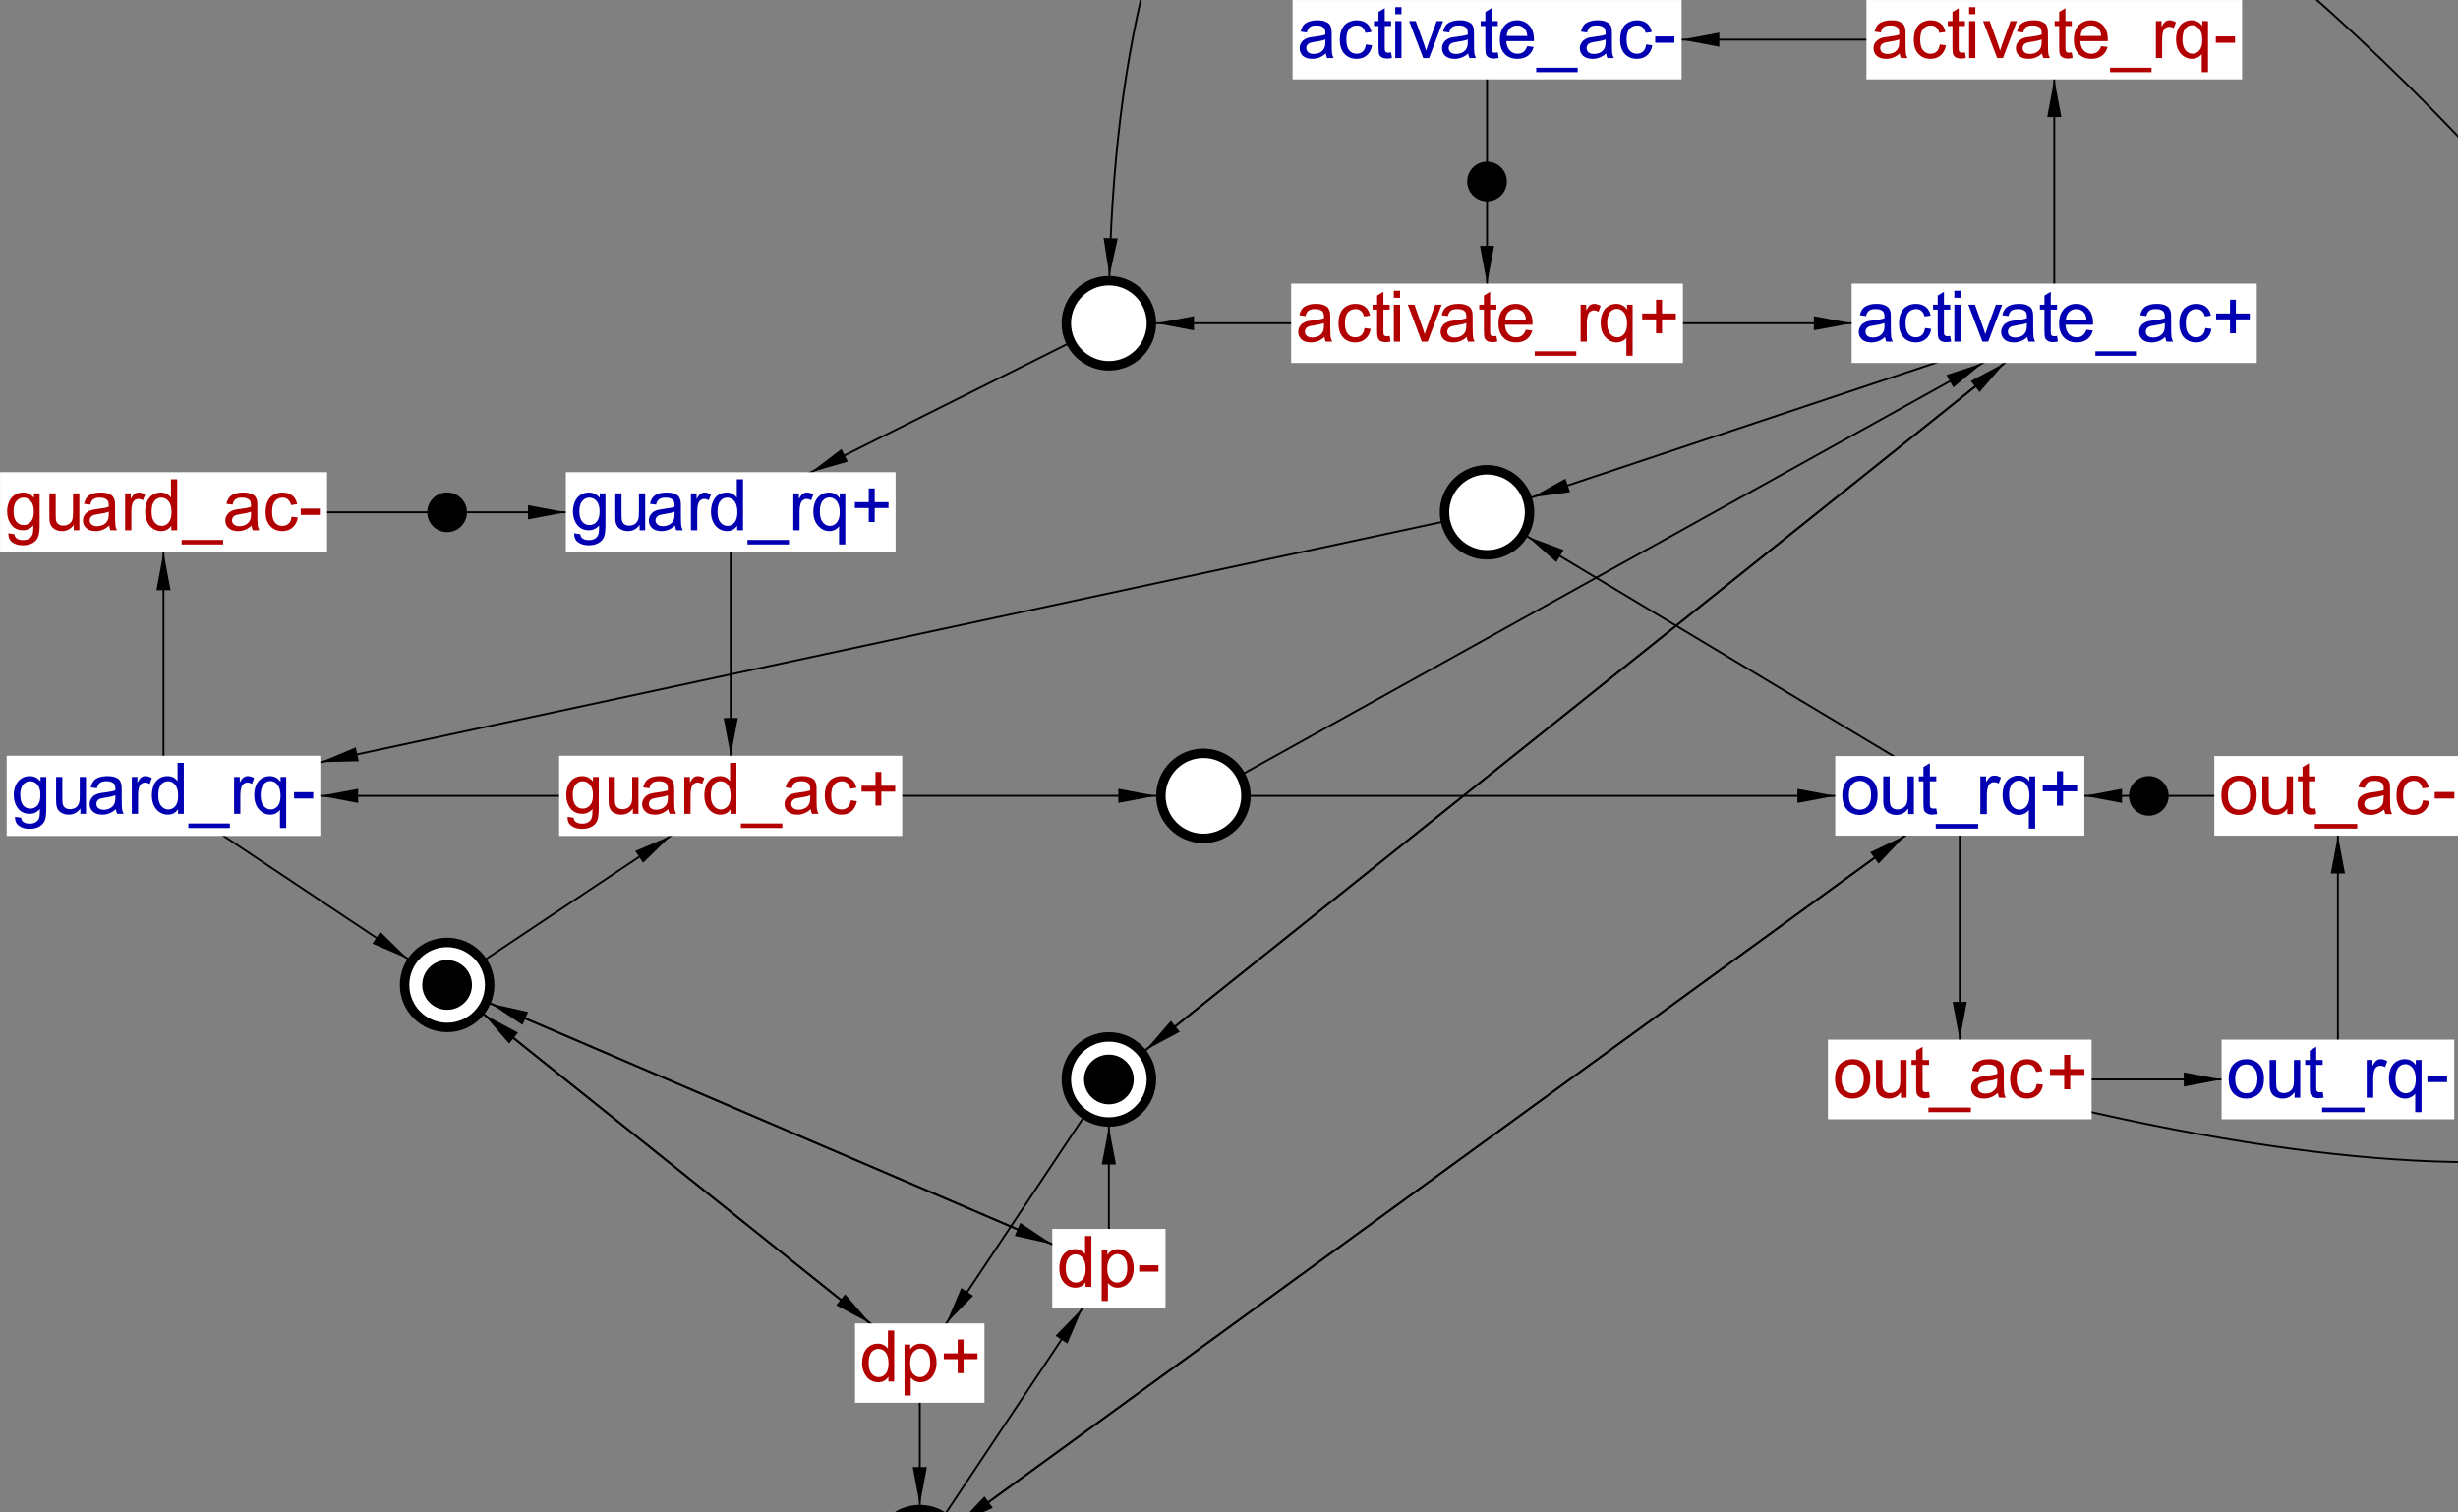 <?xml version="1.0" encoding="ISO-8859-1"?>
<!DOCTYPE svg PUBLIC '-//W3C//DTD SVG 1.0//EN'
          'http://www.w3.org/TR/2001/REC-SVG-20010904/DTD/svg10.dtd'>
<svg color-interpolation="auto" color-rendering="auto" fill="black" fill-opacity="1" font-family="&apos;Dialog&apos;" font-size="12" font-style="normal" font-weight="normal" height="800" image-rendering="auto" shape-rendering="auto" stroke="black" stroke-dasharray="none" stroke-dashoffset="0" stroke-linecap="square" stroke-linejoin="miter" stroke-miterlimit="10" stroke-opacity="1" stroke-width="1" text-rendering="auto" width="1300" xmlns="http://www.w3.org/2000/svg" xmlns:xlink="http://www.w3.org/1999/xlink"
><rect width="100%" height="100%" fill="#808080" stroke="none"/><!--Generated by the Batik Graphics2D SVG Generator--><defs id="genericDefs"
  /><g
  ><g stroke-width="0.02" transform="scale(50,50) translate(10.729,11.419)"
    ><path d="M-3 -3 L2 -3" fill="none"
      /><path d="M1.1 -3.075 L1.1 -2.925 L1.5 -3 Z" stroke="none"
    /></g
    ><g stroke-width="0.02" transform="matrix(50,0,0,50,536.471,570.974)"
    ><path d="M10 -3 L-1 5" fill="none"
      /><path d="M-0.228 4.531 L-0.316 4.41 L-0.596 4.706 Z" stroke="none"
    /></g
    ><g stroke-width="0.02" transform="matrix(50,0,0,50,536.471,570.974)"
    ><path d="M11 -8 L1 0" fill="none"
      /><path d="M1.75 -0.504 L1.656 -0.621 L1.39 -0.312 Z" stroke="none"
    /></g
    ><g stroke-width="0.02" transform="matrix(50,0,0,50,536.471,570.974)"
    ><path d="M11 -8 L5 -6" fill="none"
      /><path d="M5.878 -6.213 L5.83 -6.356 L5.474 -6.158 Z" stroke="none"
    /></g
    ><g stroke-width="0.02" transform="matrix(50,0,0,50,536.471,570.974)"
    ><path d="M2 -3 L11 -8" fill="none"
      /><path d="M9.859 -7.452 L9.932 -7.321 L10.245 -7.58 Z" stroke="none"
    /></g
    ><g stroke-width="0.02" transform="matrix(50,0,0,50,536.471,570.974)"
    ><path d="M1 0 L-1 3" fill="none"
      /><path d="M-0.436 2.289 L-0.561 2.206 L-0.72 2.58 Z" stroke="none"
    /></g
    ><g stroke-width="0.02" transform="matrix(50,0,0,50,536.471,570.974)"
    ><path d="M10 -3 L5 -6" fill="none"
      /><path d="M5.733 -5.473 L5.81 -5.601 L5.429 -5.743 Z" stroke="none"
    /></g
    ><g stroke-width="0.02" transform="matrix(50,0,0,50,536.471,570.974)"
    ><path d="M1 2 L1 0" fill="none"
      /><path d="M0.925 0.9 L1.075 0.9 L1 0.5 Z" stroke="none"
    /></g
    ><g stroke-width="0.02" transform="matrix(50,0,0,50,536.471,570.974)"
    ><path d="M5 -6 L-9 -3" fill="none"
      /><path d="M-6.934 -3.366 L-6.966 -3.513 L-7.341 -3.356 Z" stroke="none"
    /></g
    ><g stroke-width="0.02" transform="matrix(50,0,0,50,536.471,570.974)"
    ><path d="M2 -3 L10 -3" fill="none"
      /><path d="M8.283 -3.075 L8.283 -2.925 L8.682 -3 Z" stroke="none"
    /></g
    ><g stroke-width="0.02" transform="matrix(50,0,0,50,536.471,570.974)"
    ><path d="M-1 5 L1 2" fill="none"
      /><path d="M0.436 2.711 L0.561 2.794 L0.72 2.42 Z" stroke="none"
    /></g
    ><g stroke-width="0.02" transform="matrix(50,0,0,50,536.471,570.974)"
    ><path d="M10 0 C36 7 1 -31 1 -8" fill="none"
      /><path d="M1.094 -8.897 L0.944 -8.902 L1.006 -8.5 Z" stroke="none"
    /></g
    ><g stroke-width="0.02" transform="matrix(50,0,0,50,536.471,570.974)"
    ><path d="M1 0 L11 -8" fill="none"
      /><path d="M10.116 -7.389 L10.21 -7.272 L10.476 -7.58 Z" stroke="none"
    /></g
    ><g stroke-width="0.02" transform="matrix(50,0,0,50,536.471,570.974)"
    ><path d="M-1 3 L-1 5" fill="none"
      /><path d="M-0.925 4.1 L-1.075 4.1 L-1 4.5 Z" stroke="none"
    /></g
    ><g stroke-width="0.02" transform="matrix(50,0,0,50,536.471,570.974)"
    ><path d="M1 -8 L-3 -6" fill="none"
      /><path d="M-1.761 -6.536 L-1.828 -6.67 L-2.152 -6.424 Z" stroke="none"
    /></g
    ><g stroke-width="0.02" transform="matrix(50,0,0,50,536.471,570.974)"
    ><path d="M-9 -3 L-6 -1" fill="none"
      /><path d="M-6.707 -1.562 L-6.79 -1.437 L-6.416 -1.277 Z" stroke="none"
    /></g
    ><g stroke-width="0.02" transform="matrix(50,0,0,50,536.471,570.974)"
    ><path d="M-6 -1 L-1 3" fill="none"
      /><path d="M-1.79 2.272 L-1.884 2.389 L-1.524 2.58 Z" stroke="none"
    /></g
    ><g stroke-width="0.02" transform="matrix(50,0,0,50,536.471,570.974)"
    ><path d="M5 -8 L1 -8" fill="none"
      /><path d="M1.9 -7.925 L1.9 -8.075 L1.5 -8 Z" stroke="none"
    /></g
    ><g stroke-width="0.02" transform="matrix(50,0,0,50,536.471,570.974)"
    ><path d="M1 2 L-6 -1" fill="none"
      /><path d="M-5.202 -0.577 L-5.143 -0.714 L-5.54 -0.803 Z" stroke="none"
    /></g
    ><g stroke-width="0.02" transform="matrix(50,0,0,50,536.471,570.974)"
    ><path d="M-1 3 L-6 -1" fill="none"
      /><path d="M-5.344 -0.379 L-5.25 -0.496 L-5.61 -0.688 Z" stroke="none"
    /></g
    ><g stroke-width="0.02" transform="matrix(50,0,0,50,536.471,570.974)"
    ><path d="M-1 5 L10 -3" fill="none"
      /><path d="M9.053 -2.404 L9.142 -2.283 L9.421 -2.579 Z" stroke="none"
    /></g
    ><g stroke-width="0.02" transform="matrix(50,0,0,50,536.471,570.974)"
    ><path d="M-6 -1 L1 2" fill="none"
      /><path d="M0.063 1.517 L0.004 1.655 L0.401 1.743 Z" stroke="none"
    /></g
    ><g stroke-width="0.02" transform="matrix(50,0,0,50,536.471,570.974)"
    ><path d="M-6 -1 L-3 -3" fill="none"
      /><path d="M-4.01 -2.417 L-3.927 -2.292 L-3.636 -2.576 Z" stroke="none"
    /></g
    ><g stroke-width="0.02" transform="matrix(50,0,0,50,536.471,570.974)"
    ><path d="M11 -11 L5 -11" fill="none"
      /><path d="M7.457 -10.925 L7.457 -11.075 L7.057 -11 Z" stroke="none"
    /></g
    ><g stroke-width="0.02" transform="matrix(50,0,0,50,536.471,570.974)"
    ><path d="M10 0 L14 0" fill="none"
      /><path d="M12.37 -0.075 L12.37 0.075 L12.77 0 Z" stroke="none"
    /></g
    ><g stroke-width="0.02" transform="matrix(50,0,0,50,536.471,570.974)"
    ><path d="M11 -8 L11 -11" fill="none"
      /><path d="M10.925 -10.181 L11.075 -10.181 L11 -10.581 Z" stroke="none"
    /></g
    ><g stroke-width="0.02" transform="matrix(50,0,0,50,536.471,570.974)"
    ><path d="M-3 -6 L-3 -3" fill="none"
      /><path d="M-2.925 -3.824 L-3.075 -3.824 L-3 -3.424 Z" stroke="none"
    /></g
    ><g stroke-width="0.02" transform="matrix(50,0,0,50,536.471,570.974)"
    ><path d="M5 -11 L5 -8" fill="none"
      /><path d="M5.075 -8.819 L4.925 -8.819 L5 -8.419 Z" stroke="none"
      /><circle cx="0" cy="0" r="0.21" stroke="none" transform="translate(5,-9.5)"
    /></g
    ><g stroke-width="0.02" transform="matrix(50,0,0,50,536.471,570.974)"
    ><path d="M-9 -6 L-3 -6" fill="none"
      /><path d="M-5.144 -6.075 L-5.144 -5.925 L-4.744 -6 Z" stroke="none"
      /><circle cx="0" cy="0" r="0.21" stroke="none" transform="translate(-6,-6)"
    /></g
    ><g stroke-width="0.02" transform="matrix(50,0,0,50,536.471,570.974)"
    ><path d="M10 -3 L10 0" fill="none"
      /><path d="M10.075 -0.821 L9.925 -0.821 L10 -0.421 Z" stroke="none"
    /></g
    ><g stroke-width="0.02" transform="matrix(50,0,0,50,536.471,570.974)"
    ><path d="M14 0 L14 -3" fill="none"
      /><path d="M13.925 -2.179 L14.075 -2.179 L14 -2.579 Z" stroke="none"
    /></g
    ><g stroke-width="0.02" transform="matrix(50,0,0,50,536.471,570.974)"
    ><path d="M5 -8 L11 -8" fill="none"
      /><path d="M8.457 -8.075 L8.457 -7.925 L8.857 -8 Z" stroke="none"
    /></g
    ><g stroke-width="0.02" transform="matrix(50,0,0,50,536.471,570.974)"
    ><path d="M-3 -3 L-9 -3" fill="none"
      /><path d="M-6.941 -2.925 L-6.941 -3.075 L-7.341 -3 Z" stroke="none"
    /></g
    ><g stroke-width="0.02" transform="matrix(50,0,0,50,536.471,570.974)"
    ><path d="M14 -3 L10 -3" fill="none"
      /><path d="M11.717 -2.925 L11.717 -3.075 L11.318 -3 Z" stroke="none"
      /><circle cx="0" cy="0" r="0.21" stroke="none" transform="translate(12,-3)"
    /></g
    ><g stroke-width="0.02" transform="matrix(50,0,0,50,536.471,570.974)"
    ><path d="M-9 -3 L-9 -6" fill="none"
      /><path d="M-9.075 -5.176 L-8.925 -5.176 L-9 -5.576 Z" stroke="none"
    /></g
    ><g fill="white" font-size="0.75" stroke="white" stroke-width="0.02" transform="matrix(50,0,0,50,786.471,20.974)"
    ><rect height="0.839" stroke="none" width="4.115" x="-2.057" y="-0.419"
      /><path d="M-1.705 0.146 Q-1.742 0.178 -1.776 0.19 Q-1.81 0.203 -1.849 0.203 Q-1.913 0.203 -1.948 0.172 Q-1.982 0.14 -1.982 0.091 Q-1.982 0.063 -1.969 0.039 Q-1.956 0.015 -1.935 0.001 Q-1.914 -0.014 -1.887 -0.021 Q-1.868 -0.026 -1.829 -0.03 Q-1.748 -0.04 -1.71 -0.053 Q-1.71 -0.067 -1.71 -0.071 Q-1.71 -0.111 -1.729 -0.128 Q-1.754 -0.15 -1.804 -0.15 Q-1.851 -0.15 -1.873 -0.134 Q-1.896 -0.117 -1.906 -0.076 L-1.971 -0.085 Q-1.962 -0.126 -1.942 -0.152 Q-1.921 -0.178 -1.883 -0.191 Q-1.845 -0.205 -1.795 -0.205 Q-1.745 -0.205 -1.714 -0.193 Q-1.682 -0.181 -1.668 -0.164 Q-1.653 -0.146 -1.647 -0.119 Q-1.643 -0.102 -1.643 -0.058 L-1.643 0.03 Q-1.643 0.123 -1.639 0.147 Q-1.635 0.172 -1.623 0.195 L-1.692 0.195 Q-1.702 0.174 -1.705 0.146 ZM-1.71 -0.002 Q-1.746 0.013 -1.818 0.023 Q-1.86 0.029 -1.877 0.036 Q-1.893 0.044 -1.903 0.058 Q-1.912 0.072 -1.912 0.089 Q-1.912 0.116 -1.891 0.134 Q-1.871 0.151 -1.833 0.151 Q-1.795 0.151 -1.765 0.135 Q-1.735 0.118 -1.721 0.089 Q-1.71 0.067 -1.71 0.022 L-1.71 -0.002 ZM-1.282 0.051 L-1.216 0.06 Q-1.227 0.127 -1.271 0.165 Q-1.315 0.203 -1.379 0.203 Q-1.459 0.203 -1.508 0.151 Q-1.557 0.098 -1.557 0 Q-1.557 -0.063 -1.536 -0.11 Q-1.515 -0.158 -1.472 -0.181 Q-1.429 -0.205 -1.379 -0.205 Q-1.315 -0.205 -1.274 -0.173 Q-1.234 -0.141 -1.223 -0.081 L-1.287 -0.072 Q-1.296 -0.111 -1.319 -0.131 Q-1.343 -0.15 -1.376 -0.15 Q-1.426 -0.15 -1.457 -0.115 Q-1.488 -0.079 -1.488 -0.001 Q-1.488 0.078 -1.458 0.113 Q-1.428 0.149 -1.379 0.149 Q-1.34 0.149 -1.314 0.125 Q-1.288 0.101 -1.282 0.051 ZM-1.015 0.135 L-1.006 0.194 Q-1.034 0.2 -1.056 0.2 Q-1.092 0.2 -1.112 0.188 Q-1.132 0.177 -1.14 0.158 Q-1.148 0.139 -1.148 0.08 L-1.148 -0.144 L-1.196 -0.144 L-1.196 -0.196 L-1.148 -0.196 L-1.148 -0.293 L-1.082 -0.333 L-1.082 -0.196 L-1.015 -0.196 L-1.015 -0.144 L-1.082 -0.144 L-1.082 0.084 Q-1.082 0.112 -1.078 0.12 Q-1.075 0.128 -1.067 0.133 Q-1.059 0.138 -1.044 0.138 Q-1.033 0.138 -1.015 0.135 ZM-0.971 -0.269 L-0.971 -0.344 L-0.905 -0.344 L-0.905 -0.269 L-0.971 -0.269 ZM-0.971 0.195 L-0.971 -0.196 L-0.905 -0.196 L-0.905 0.195 L-0.971 0.195 ZM-0.675 0.195 L-0.824 -0.196 L-0.754 -0.196 L-0.67 0.038 Q-0.656 0.075 -0.645 0.117 Q-0.636 0.086 -0.62 0.042 L-0.533 -0.196 L-0.465 -0.196 L-0.613 0.195 L-0.675 0.195 ZM-0.199 0.146 Q-0.236 0.178 -0.27 0.19 Q-0.304 0.203 -0.343 0.203 Q-0.407 0.203 -0.442 0.172 Q-0.476 0.14 -0.476 0.091 Q-0.476 0.063 -0.463 0.039 Q-0.45 0.015 -0.429 0.001 Q-0.408 -0.014 -0.382 -0.021 Q-0.362 -0.026 -0.323 -0.03 Q-0.243 -0.04 -0.204 -0.053 Q-0.204 -0.067 -0.204 -0.071 Q-0.204 -0.111 -0.223 -0.128 Q-0.248 -0.15 -0.298 -0.15 Q-0.345 -0.15 -0.367 -0.134 Q-0.39 -0.117 -0.4 -0.076 L-0.465 -0.085 Q-0.456 -0.126 -0.436 -0.152 Q-0.415 -0.178 -0.377 -0.191 Q-0.339 -0.205 -0.289 -0.205 Q-0.239 -0.205 -0.208 -0.193 Q-0.176 -0.181 -0.162 -0.164 Q-0.147 -0.146 -0.141 -0.119 Q-0.138 -0.102 -0.138 -0.058 L-0.138 0.03 Q-0.138 0.123 -0.134 0.147 Q-0.129 0.172 -0.117 0.195 L-0.186 0.195 Q-0.196 0.174 -0.199 0.146 ZM-0.204 -0.002 Q-0.24 0.013 -0.312 0.023 Q-0.354 0.029 -0.371 0.036 Q-0.388 0.044 -0.397 0.058 Q-0.406 0.072 -0.406 0.089 Q-0.406 0.116 -0.386 0.134 Q-0.365 0.151 -0.327 0.151 Q-0.289 0.151 -0.259 0.135 Q-0.229 0.118 -0.215 0.089 Q-0.204 0.067 -0.204 0.022 L-0.204 -0.002 ZM0.114 0.135 L0.123 0.194 Q0.096 0.2 0.073 0.2 Q0.037 0.2 0.018 0.188 Q-0.002 0.177 -0.01 0.158 Q-0.018 0.139 -0.018 0.08 L-0.018 -0.144 L-0.067 -0.144 L-0.067 -0.196 L-0.018 -0.196 L-0.018 -0.293 L0.048 -0.333 L0.048 -0.196 L0.114 -0.196 L0.114 -0.144 L0.048 -0.144 L0.048 0.084 Q0.048 0.112 0.051 0.12 Q0.054 0.128 0.062 0.133 Q0.071 0.138 0.085 0.138 Q0.096 0.138 0.114 0.135 ZM0.425 0.069 L0.493 0.077 Q0.477 0.137 0.433 0.17 Q0.39 0.203 0.322 0.203 Q0.236 0.203 0.186 0.15 Q0.136 0.097 0.136 0.003 Q0.136 -0.096 0.187 -0.15 Q0.237 -0.205 0.318 -0.205 Q0.396 -0.205 0.446 -0.151 Q0.496 -0.098 0.496 -0.002 Q0.496 0.004 0.496 0.016 L0.204 0.016 Q0.208 0.081 0.241 0.115 Q0.274 0.149 0.322 0.149 Q0.359 0.149 0.385 0.13 Q0.41 0.111 0.425 0.069 ZM0.208 -0.039 L0.426 -0.039 Q0.421 -0.088 0.401 -0.112 Q0.369 -0.15 0.319 -0.15 Q0.274 -0.15 0.242 -0.12 Q0.211 -0.089 0.208 -0.039 ZM0.52 0.344 L0.52 0.297 L0.959 0.297 L0.959 0.344 L0.52 0.344 ZM1.26 0.146 Q1.223 0.178 1.189 0.19 Q1.155 0.203 1.116 0.203 Q1.052 0.203 1.017 0.172 Q0.982 0.14 0.982 0.091 Q0.982 0.063 0.996 0.039 Q1.009 0.015 1.03 0.001 Q1.051 -0.014 1.077 -0.021 Q1.097 -0.026 1.136 -0.03 Q1.216 -0.04 1.254 -0.053 Q1.254 -0.067 1.254 -0.071 Q1.254 -0.111 1.236 -0.128 Q1.21 -0.15 1.16 -0.15 Q1.114 -0.15 1.091 -0.134 Q1.069 -0.117 1.059 -0.076 L0.994 -0.085 Q1.003 -0.126 1.023 -0.152 Q1.043 -0.178 1.082 -0.191 Q1.12 -0.205 1.17 -0.205 Q1.22 -0.205 1.251 -0.193 Q1.282 -0.181 1.297 -0.164 Q1.312 -0.146 1.318 -0.119 Q1.321 -0.102 1.321 -0.058 L1.321 0.03 Q1.321 0.123 1.325 0.147 Q1.329 0.172 1.342 0.195 L1.273 0.195 Q1.262 0.174 1.26 0.146 ZM1.254 -0.002 Q1.218 0.013 1.146 0.023 Q1.105 0.029 1.088 0.036 Q1.071 0.044 1.062 0.058 Q1.053 0.072 1.053 0.089 Q1.053 0.116 1.073 0.134 Q1.093 0.151 1.132 0.151 Q1.17 0.151 1.2 0.135 Q1.229 0.118 1.243 0.089 Q1.254 0.067 1.254 0.022 L1.254 -0.002 ZM1.683 0.051 L1.748 0.06 Q1.738 0.127 1.694 0.165 Q1.65 0.203 1.586 0.203 Q1.506 0.203 1.457 0.151 Q1.408 0.098 1.408 0 Q1.408 -0.063 1.429 -0.11 Q1.45 -0.158 1.493 -0.181 Q1.536 -0.205 1.586 -0.205 Q1.65 -0.205 1.69 -0.173 Q1.731 -0.141 1.742 -0.081 L1.678 -0.072 Q1.668 -0.111 1.645 -0.131 Q1.622 -0.15 1.589 -0.15 Q1.539 -0.15 1.508 -0.115 Q1.476 -0.079 1.476 -0.001 Q1.476 0.078 1.507 0.113 Q1.537 0.149 1.585 0.149 Q1.624 0.149 1.65 0.125 Q1.677 0.101 1.683 0.051 ZM1.779 0.033 L1.779 -0.034 L1.982 -0.034 L1.982 0.033 L1.779 0.033 Z" fill="rgb(0,0,178)" stroke="none"
    /></g
    ><g fill="white" font-size="0.75" stroke="white" stroke-width="0.02" transform="matrix(50,0,0,50,586.471,570.974)"
    ><circle cx="0" cy="0" r="0.45" stroke="none"
      /><circle cx="0" cy="0" fill="none" r="0.45" stroke="black" stroke-width="0.1"
      /><circle cx="0" cy="0" fill="black" r="0.263" stroke="none" stroke-width="0.1"
    /></g
    ><g fill="white" font-size="0.75" stroke="white" stroke-width="0.1" transform="matrix(50,0,0,50,586.471,670.974)"
    ><rect height="0.839" stroke="none" width="1.198" x="-0.599" y="-0.419"
      /><path d="M-0.247 0.195 L-0.247 0.145 Q-0.284 0.203 -0.356 0.203 Q-0.403 0.203 -0.442 0.178 Q-0.481 0.152 -0.503 0.105 Q-0.524 0.059 -0.524 -0 Q-0.524 -0.059 -0.505 -0.107 Q-0.485 -0.154 -0.446 -0.179 Q-0.407 -0.205 -0.359 -0.205 Q-0.324 -0.205 -0.296 -0.19 Q-0.268 -0.175 -0.252 -0.151 L-0.252 -0.344 L-0.185 -0.344 L-0.185 0.195 L-0.247 0.195 ZM-0.456 -0 Q-0.456 0.075 -0.424 0.112 Q-0.393 0.149 -0.35 0.149 Q-0.307 0.149 -0.276 0.113 Q-0.246 0.078 -0.246 0.005 Q-0.246 -0.075 -0.277 -0.113 Q-0.307 -0.15 -0.353 -0.15 Q-0.397 -0.15 -0.426 -0.114 Q-0.456 -0.078 -0.456 -0 ZM-0.076 0.344 L-0.076 -0.196 L-0.016 -0.196 L-0.016 -0.145 Q0.005 -0.175 0.032 -0.19 Q0.059 -0.205 0.097 -0.205 Q0.147 -0.205 0.185 -0.179 Q0.224 -0.153 0.243 -0.107 Q0.263 -0.06 0.263 -0.004 Q0.263 0.056 0.241 0.104 Q0.219 0.152 0.178 0.178 Q0.138 0.203 0.092 0.203 Q0.059 0.203 0.033 0.189 Q0.007 0.175 -0.01 0.154 L-0.01 0.344 L-0.076 0.344 ZM-0.017 0.001 Q-0.017 0.077 0.014 0.113 Q0.044 0.149 0.087 0.149 Q0.132 0.149 0.163 0.111 Q0.195 0.074 0.195 -0.004 Q0.195 -0.079 0.164 -0.116 Q0.133 -0.153 0.09 -0.153 Q0.049 -0.153 0.016 -0.114 Q-0.017 -0.074 -0.017 0.001 ZM0.321 0.033 L0.321 -0.034 L0.524 -0.034 L0.524 0.033 L0.321 0.033 Z" fill="rgb(178,0,0)" stroke="none"
    /></g
    ><g fill="white" font-size="0.75" stroke="white" stroke-width="0.1" transform="matrix(50,0,0,50,1236.471,570.974)"
    ><rect height="0.842" stroke="none" width="2.461" x="-1.23" y="-0.421"
      /><path d="M-1.155 -0.007 Q-1.155 -0.117 -1.094 -0.171 Q-1.042 -0.215 -0.969 -0.215 Q-0.886 -0.215 -0.834 -0.162 Q-0.782 -0.108 -0.782 -0.012 Q-0.782 0.065 -0.805 0.109 Q-0.828 0.153 -0.872 0.177 Q-0.916 0.202 -0.969 0.202 Q-1.052 0.202 -1.104 0.148 Q-1.155 0.094 -1.155 -0.007 ZM-1.086 -0.007 Q-1.086 0.07 -1.052 0.108 Q-1.019 0.146 -0.969 0.146 Q-0.918 0.146 -0.884 0.108 Q-0.851 0.069 -0.851 -0.009 Q-0.851 -0.083 -0.884 -0.121 Q-0.918 -0.159 -0.969 -0.159 Q-1.019 -0.159 -1.052 -0.121 Q-1.086 -0.084 -1.086 -0.007 ZM-0.458 0.193 L-0.458 0.134 Q-0.505 0.202 -0.585 0.202 Q-0.62 0.202 -0.651 0.188 Q-0.682 0.174 -0.696 0.154 Q-0.711 0.134 -0.717 0.104 Q-0.722 0.085 -0.722 0.041 L-0.722 -0.206 L-0.653 -0.206 L-0.653 0.015 Q-0.653 0.068 -0.649 0.086 Q-0.643 0.114 -0.623 0.129 Q-0.602 0.144 -0.572 0.144 Q-0.541 0.144 -0.514 0.128 Q-0.487 0.113 -0.476 0.086 Q-0.465 0.059 -0.465 0.008 L-0.465 -0.206 L-0.398 -0.206 L-0.398 0.193 L-0.458 0.193 ZM-0.161 0.133 L-0.151 0.192 Q-0.18 0.199 -0.203 0.199 Q-0.24 0.199 -0.26 0.186 Q-0.281 0.174 -0.289 0.156 Q-0.297 0.137 -0.297 0.076 L-0.297 -0.154 L-0.346 -0.154 L-0.346 -0.206 L-0.297 -0.206 L-0.297 -0.305 L-0.229 -0.346 L-0.229 -0.206 L-0.161 -0.206 L-0.161 -0.154 L-0.229 -0.154 L-0.229 0.08 Q-0.229 0.109 -0.226 0.117 Q-0.222 0.126 -0.214 0.13 Q-0.206 0.135 -0.192 0.135 Q-0.18 0.135 -0.161 0.133 ZM-0.167 0.346 L-0.167 0.297 L0.282 0.297 L0.282 0.346 L-0.167 0.346 ZM0.305 0.193 L0.305 -0.206 L0.366 -0.206 L0.366 -0.145 Q0.39 -0.188 0.41 -0.202 Q0.43 -0.215 0.453 -0.215 Q0.487 -0.215 0.523 -0.194 L0.499 -0.131 Q0.475 -0.145 0.45 -0.145 Q0.427 -0.145 0.41 -0.132 Q0.392 -0.119 0.385 -0.095 Q0.374 -0.059 0.374 -0.016 L0.374 0.193 L0.305 0.193 ZM0.818 0.346 L0.818 0.15 Q0.802 0.173 0.773 0.187 Q0.745 0.202 0.713 0.202 Q0.642 0.202 0.591 0.145 Q0.54 0.089 0.54 -0.011 Q0.54 -0.071 0.56 -0.119 Q0.581 -0.166 0.621 -0.191 Q0.661 -0.215 0.708 -0.215 Q0.782 -0.215 0.824 -0.153 L0.824 -0.206 L0.885 -0.206 L0.885 0.346 L0.818 0.346 ZM0.609 -0.008 Q0.609 0.069 0.641 0.108 Q0.673 0.146 0.719 0.146 Q0.762 0.146 0.793 0.11 Q0.824 0.073 0.824 -0.002 Q0.824 -0.081 0.791 -0.122 Q0.758 -0.162 0.714 -0.162 Q0.67 -0.162 0.639 -0.125 Q0.609 -0.087 0.609 -0.008 ZM0.947 0.028 L0.947 -0.041 L1.155 -0.041 L1.155 0.028 L0.947 0.028 Z" fill="rgb(0,0,178)" stroke="none"
    /></g
    ><g fill="white" font-size="0.75" stroke="white" stroke-width="0.1" transform="matrix(50,0,0,50,86.471,270.974)"
    ><rect height="0.848" stroke="none" width="3.459" x="-1.729" y="-0.424"
      /><path d="M-1.641 0.222 L-1.577 0.232 Q-1.573 0.262 -1.554 0.275 Q-1.529 0.294 -1.487 0.294 Q-1.441 0.294 -1.416 0.275 Q-1.391 0.257 -1.382 0.224 Q-1.377 0.204 -1.377 0.139 Q-1.421 0.19 -1.485 0.19 Q-1.566 0.19 -1.61 0.132 Q-1.654 0.074 -1.654 -0.008 Q-1.654 -0.064 -1.634 -0.111 Q-1.614 -0.158 -1.575 -0.183 Q-1.537 -0.209 -1.485 -0.209 Q-1.416 -0.209 -1.371 -0.153 L-1.371 -0.2 L-1.31 -0.2 L-1.31 0.137 Q-1.31 0.228 -1.329 0.267 Q-1.347 0.305 -1.387 0.327 Q-1.428 0.349 -1.487 0.349 Q-1.557 0.349 -1.6 0.317 Q-1.643 0.286 -1.641 0.222 ZM-1.586 -0.012 Q-1.586 0.064 -1.556 0.1 Q-1.525 0.135 -1.479 0.135 Q-1.434 0.135 -1.403 0.1 Q-1.372 0.065 -1.372 -0.01 Q-1.372 -0.082 -1.404 -0.118 Q-1.435 -0.155 -1.48 -0.155 Q-1.524 -0.155 -1.555 -0.119 Q-1.586 -0.083 -1.586 -0.012 ZM-0.949 0.19 L-0.949 0.133 Q-0.995 0.199 -1.073 0.199 Q-1.108 0.199 -1.138 0.186 Q-1.168 0.172 -1.182 0.152 Q-1.197 0.132 -1.203 0.103 Q-1.207 0.084 -1.207 0.042 L-1.207 -0.2 L-1.14 -0.2 L-1.14 0.016 Q-1.14 0.068 -1.137 0.086 Q-1.13 0.112 -1.11 0.127 Q-1.09 0.141 -1.06 0.141 Q-1.03 0.141 -1.004 0.127 Q-0.978 0.111 -0.967 0.085 Q-0.957 0.059 -0.957 0.009 L-0.957 -0.2 L-0.89 -0.2 L-0.89 0.19 L-0.949 0.19 ZM-0.574 0.141 Q-0.611 0.173 -0.645 0.186 Q-0.679 0.199 -0.718 0.199 Q-0.782 0.199 -0.817 0.167 Q-0.852 0.136 -0.852 0.087 Q-0.852 0.059 -0.838 0.035 Q-0.825 0.011 -0.804 -0.004 Q-0.783 -0.018 -0.757 -0.025 Q-0.737 -0.03 -0.698 -0.035 Q-0.618 -0.044 -0.579 -0.058 Q-0.579 -0.072 -0.579 -0.075 Q-0.579 -0.116 -0.598 -0.132 Q-0.624 -0.155 -0.673 -0.155 Q-0.72 -0.155 -0.742 -0.138 Q-0.765 -0.122 -0.775 -0.081 L-0.84 -0.089 Q-0.831 -0.131 -0.811 -0.156 Q-0.79 -0.182 -0.752 -0.196 Q-0.714 -0.209 -0.664 -0.209 Q-0.614 -0.209 -0.583 -0.197 Q-0.551 -0.186 -0.537 -0.168 Q-0.522 -0.15 -0.516 -0.123 Q-0.512 -0.106 -0.512 -0.062 L-0.512 0.026 Q-0.512 0.119 -0.508 0.143 Q-0.504 0.167 -0.492 0.19 L-0.561 0.19 Q-0.571 0.17 -0.574 0.141 ZM-0.579 -0.006 Q-0.615 0.009 -0.688 0.019 Q-0.729 0.025 -0.746 0.032 Q-0.762 0.039 -0.772 0.054 Q-0.781 0.068 -0.781 0.085 Q-0.781 0.111 -0.761 0.129 Q-0.74 0.147 -0.702 0.147 Q-0.664 0.147 -0.634 0.13 Q-0.604 0.114 -0.59 0.084 Q-0.579 0.062 -0.579 0.018 L-0.579 -0.006 ZM-0.406 0.19 L-0.406 -0.2 L-0.346 -0.2 L-0.346 -0.141 Q-0.324 -0.183 -0.304 -0.196 Q-0.285 -0.209 -0.262 -0.209 Q-0.229 -0.209 -0.194 -0.188 L-0.217 -0.127 Q-0.241 -0.141 -0.265 -0.141 Q-0.287 -0.141 -0.304 -0.128 Q-0.321 -0.115 -0.329 -0.091 Q-0.34 -0.056 -0.34 -0.014 L-0.34 0.19 L-0.406 0.19 ZM0.083 0.19 L0.083 0.141 Q0.046 0.199 -0.026 0.199 Q-0.073 0.199 -0.112 0.173 Q-0.151 0.147 -0.172 0.101 Q-0.194 0.055 -0.194 -0.005 Q-0.194 -0.064 -0.175 -0.111 Q-0.155 -0.159 -0.116 -0.184 Q-0.077 -0.209 -0.029 -0.209 Q0.007 -0.209 0.034 -0.195 Q0.062 -0.18 0.079 -0.155 L0.079 -0.349 L0.145 -0.349 L0.145 0.19 L0.083 0.19 ZM-0.126 -0.005 Q-0.126 0.07 -0.094 0.107 Q-0.062 0.144 -0.02 0.144 Q0.024 0.144 0.054 0.109 Q0.085 0.073 0.085 0 Q0.085 -0.08 0.054 -0.117 Q0.023 -0.155 -0.023 -0.155 Q-0.067 -0.155 -0.096 -0.119 Q-0.126 -0.083 -0.126 -0.005 ZM0.192 0.34 L0.192 0.292 L0.631 0.292 L0.631 0.34 L0.192 0.34 ZM0.932 0.141 Q0.895 0.173 0.861 0.186 Q0.827 0.199 0.788 0.199 Q0.724 0.199 0.689 0.167 Q0.654 0.136 0.654 0.087 Q0.654 0.059 0.668 0.035 Q0.681 0.011 0.702 -0.004 Q0.723 -0.018 0.749 -0.025 Q0.769 -0.03 0.808 -0.035 Q0.888 -0.044 0.926 -0.058 Q0.926 -0.072 0.926 -0.075 Q0.926 -0.116 0.908 -0.132 Q0.882 -0.155 0.832 -0.155 Q0.786 -0.155 0.764 -0.138 Q0.741 -0.122 0.731 -0.081 L0.666 -0.089 Q0.675 -0.131 0.695 -0.156 Q0.715 -0.182 0.754 -0.196 Q0.792 -0.209 0.842 -0.209 Q0.892 -0.209 0.923 -0.197 Q0.954 -0.186 0.969 -0.168 Q0.984 -0.15 0.99 -0.123 Q0.993 -0.106 0.993 -0.062 L0.993 0.026 Q0.993 0.119 0.997 0.143 Q1.002 0.167 1.014 0.19 L0.945 0.19 Q0.935 0.17 0.932 0.141 ZM0.926 -0.006 Q0.89 0.009 0.818 0.019 Q0.777 0.025 0.76 0.032 Q0.743 0.039 0.734 0.054 Q0.725 0.068 0.725 0.085 Q0.725 0.111 0.745 0.129 Q0.765 0.147 0.804 0.147 Q0.842 0.147 0.872 0.13 Q0.901 0.114 0.915 0.084 Q0.926 0.062 0.926 0.018 L0.926 -0.006 ZM1.355 0.047 L1.421 0.056 Q1.41 0.122 1.366 0.161 Q1.322 0.199 1.258 0.199 Q1.178 0.199 1.129 0.146 Q1.08 0.094 1.08 -0.004 Q1.08 -0.067 1.101 -0.115 Q1.122 -0.162 1.165 -0.186 Q1.208 -0.209 1.258 -0.209 Q1.322 -0.209 1.363 -0.177 Q1.403 -0.145 1.414 -0.086 L1.35 -0.076 Q1.34 -0.115 1.317 -0.135 Q1.294 -0.155 1.261 -0.155 Q1.211 -0.155 1.18 -0.119 Q1.149 -0.084 1.149 -0.005 Q1.149 0.073 1.179 0.109 Q1.209 0.144 1.257 0.144 Q1.296 0.144 1.322 0.121 Q1.349 0.097 1.355 0.047 ZM1.452 0.028 L1.452 -0.039 L1.654 -0.039 L1.654 0.028 L1.452 0.028 Z" fill="rgb(178,0,0)" stroke="none"
    /></g
    ><g fill="white" font-size="0.75" stroke="white" stroke-width="0.1" transform="matrix(50,0,0,50,386.471,420.974)"
    ><rect height="0.848" stroke="none" width="3.629" x="-1.815" y="-0.424"
      /><path d="M-1.726 0.222 L-1.662 0.232 Q-1.658 0.262 -1.64 0.275 Q-1.615 0.294 -1.572 0.294 Q-1.526 0.294 -1.502 0.275 Q-1.476 0.257 -1.468 0.224 Q-1.462 0.204 -1.462 0.139 Q-1.506 0.19 -1.571 0.19 Q-1.651 0.19 -1.696 0.132 Q-1.74 0.074 -1.74 -0.008 Q-1.74 -0.064 -1.72 -0.111 Q-1.699 -0.158 -1.661 -0.183 Q-1.622 -0.209 -1.571 -0.209 Q-1.502 -0.209 -1.457 -0.153 L-1.457 -0.2 L-1.396 -0.2 L-1.396 0.137 Q-1.396 0.228 -1.414 0.267 Q-1.432 0.305 -1.473 0.327 Q-1.513 0.349 -1.572 0.349 Q-1.642 0.349 -1.685 0.317 Q-1.728 0.286 -1.726 0.222 ZM-1.671 -0.012 Q-1.671 0.064 -1.641 0.1 Q-1.61 0.135 -1.565 0.135 Q-1.519 0.135 -1.488 0.1 Q-1.457 0.065 -1.457 -0.01 Q-1.457 -0.082 -1.489 -0.118 Q-1.521 -0.155 -1.565 -0.155 Q-1.61 -0.155 -1.64 -0.119 Q-1.671 -0.083 -1.671 -0.012 ZM-1.035 0.19 L-1.035 0.133 Q-1.08 0.199 -1.159 0.199 Q-1.193 0.199 -1.223 0.186 Q-1.253 0.172 -1.268 0.152 Q-1.282 0.132 -1.288 0.103 Q-1.292 0.084 -1.292 0.042 L-1.292 -0.2 L-1.226 -0.2 L-1.226 0.016 Q-1.226 0.068 -1.222 0.086 Q-1.215 0.112 -1.195 0.127 Q-1.175 0.141 -1.146 0.141 Q-1.115 0.141 -1.089 0.127 Q-1.063 0.111 -1.053 0.085 Q-1.042 0.059 -1.042 0.009 L-1.042 -0.2 L-0.976 -0.2 L-0.976 0.19 L-1.035 0.19 ZM-0.66 0.141 Q-0.696 0.173 -0.73 0.186 Q-0.764 0.199 -0.803 0.199 Q-0.868 0.199 -0.902 0.167 Q-0.937 0.136 -0.937 0.087 Q-0.937 0.059 -0.923 0.035 Q-0.91 0.011 -0.889 -0.004 Q-0.868 -0.018 -0.842 -0.025 Q-0.822 -0.03 -0.783 -0.035 Q-0.703 -0.044 -0.665 -0.058 Q-0.665 -0.072 -0.665 -0.075 Q-0.665 -0.116 -0.683 -0.132 Q-0.709 -0.155 -0.759 -0.155 Q-0.805 -0.155 -0.828 -0.138 Q-0.85 -0.122 -0.86 -0.081 L-0.925 -0.089 Q-0.916 -0.131 -0.896 -0.156 Q-0.876 -0.182 -0.838 -0.196 Q-0.799 -0.209 -0.749 -0.209 Q-0.699 -0.209 -0.668 -0.197 Q-0.637 -0.186 -0.622 -0.168 Q-0.607 -0.15 -0.602 -0.123 Q-0.598 -0.106 -0.598 -0.062 L-0.598 0.026 Q-0.598 0.119 -0.594 0.143 Q-0.59 0.167 -0.577 0.19 L-0.646 0.19 Q-0.657 0.17 -0.66 0.141 ZM-0.665 -0.006 Q-0.701 0.009 -0.773 0.019 Q-0.814 0.025 -0.831 0.032 Q-0.848 0.039 -0.857 0.054 Q-0.866 0.068 -0.866 0.085 Q-0.866 0.111 -0.846 0.129 Q-0.826 0.147 -0.787 0.147 Q-0.749 0.147 -0.72 0.13 Q-0.69 0.114 -0.676 0.084 Q-0.665 0.062 -0.665 0.018 L-0.665 -0.006 ZM-0.491 0.19 L-0.491 -0.2 L-0.432 -0.2 L-0.432 -0.141 Q-0.409 -0.183 -0.39 -0.196 Q-0.371 -0.209 -0.347 -0.209 Q-0.314 -0.209 -0.279 -0.188 L-0.302 -0.127 Q-0.327 -0.141 -0.351 -0.141 Q-0.372 -0.141 -0.389 -0.128 Q-0.407 -0.115 -0.414 -0.091 Q-0.425 -0.056 -0.425 -0.014 L-0.425 0.19 L-0.491 0.19 ZM-0.002 0.19 L-0.002 0.141 Q-0.039 0.199 -0.111 0.199 Q-0.158 0.199 -0.197 0.173 Q-0.236 0.147 -0.258 0.101 Q-0.279 0.055 -0.279 -0.005 Q-0.279 -0.064 -0.26 -0.111 Q-0.24 -0.159 -0.202 -0.184 Q-0.163 -0.209 -0.114 -0.209 Q-0.079 -0.209 -0.051 -0.195 Q-0.024 -0.18 -0.007 -0.155 L-0.007 -0.349 L0.06 -0.349 L0.06 0.19 L-0.002 0.19 ZM-0.211 -0.005 Q-0.211 0.07 -0.179 0.107 Q-0.148 0.144 -0.105 0.144 Q-0.062 0.144 -0.031 0.109 Q-0.001 0.073 -0.001 0 Q-0.001 -0.08 -0.032 -0.117 Q-0.062 -0.155 -0.108 -0.155 Q-0.152 -0.155 -0.182 -0.119 Q-0.211 -0.083 -0.211 -0.005 ZM0.107 0.34 L0.107 0.292 L0.546 0.292 L0.546 0.34 L0.107 0.34 ZM0.846 0.141 Q0.81 0.173 0.776 0.186 Q0.742 0.199 0.703 0.199 Q0.638 0.199 0.604 0.167 Q0.569 0.136 0.569 0.087 Q0.569 0.059 0.582 0.035 Q0.596 0.011 0.617 -0.004 Q0.637 -0.018 0.664 -0.025 Q0.684 -0.03 0.723 -0.035 Q0.803 -0.044 0.841 -0.058 Q0.841 -0.072 0.841 -0.075 Q0.841 -0.116 0.823 -0.132 Q0.797 -0.155 0.747 -0.155 Q0.701 -0.155 0.678 -0.138 Q0.656 -0.122 0.646 -0.081 L0.581 -0.089 Q0.59 -0.131 0.61 -0.156 Q0.63 -0.182 0.668 -0.196 Q0.707 -0.209 0.757 -0.209 Q0.807 -0.209 0.838 -0.197 Q0.869 -0.186 0.884 -0.168 Q0.898 -0.15 0.904 -0.123 Q0.908 -0.106 0.908 -0.062 L0.908 0.026 Q0.908 0.119 0.912 0.143 Q0.916 0.167 0.929 0.19 L0.86 0.19 Q0.849 0.17 0.846 0.141 ZM0.841 -0.006 Q0.805 0.009 0.733 0.019 Q0.692 0.025 0.675 0.032 Q0.658 0.039 0.649 0.054 Q0.64 0.068 0.64 0.085 Q0.64 0.111 0.66 0.129 Q0.68 0.147 0.718 0.147 Q0.757 0.147 0.786 0.13 Q0.816 0.114 0.83 0.084 Q0.841 0.062 0.841 0.018 L0.841 -0.006 ZM1.27 0.047 L1.335 0.056 Q1.324 0.122 1.28 0.161 Q1.237 0.199 1.173 0.199 Q1.093 0.199 1.044 0.146 Q0.995 0.094 0.995 -0.004 Q0.995 -0.067 1.016 -0.115 Q1.037 -0.162 1.08 -0.186 Q1.123 -0.209 1.173 -0.209 Q1.237 -0.209 1.277 -0.177 Q1.318 -0.145 1.329 -0.086 L1.265 -0.076 Q1.255 -0.115 1.232 -0.135 Q1.209 -0.155 1.176 -0.155 Q1.126 -0.155 1.095 -0.119 Q1.063 -0.084 1.063 -0.005 Q1.063 0.073 1.093 0.109 Q1.123 0.144 1.172 0.144 Q1.211 0.144 1.237 0.121 Q1.263 0.097 1.27 0.047 ZM1.531 0.103 L1.531 -0.045 L1.384 -0.045 L1.384 -0.107 L1.531 -0.107 L1.531 -0.253 L1.593 -0.253 L1.593 -0.107 L1.74 -0.107 L1.74 -0.045 L1.593 -0.045 L1.593 0.103 L1.531 0.103 Z" fill="rgb(178,0,0)" stroke="none"
    /></g
    ><g fill="white" font-size="0.75" stroke="white" stroke-width="0.1" transform="matrix(50,0,0,50,86.471,420.974)"
    ><rect height="0.848" stroke="none" width="3.318" x="-1.659" y="-0.424"
      /><path d="M-1.571 0.222 L-1.506 0.232 Q-1.502 0.262 -1.484 0.275 Q-1.459 0.294 -1.416 0.294 Q-1.371 0.294 -1.346 0.275 Q-1.321 0.257 -1.312 0.224 Q-1.307 0.204 -1.307 0.139 Q-1.35 0.19 -1.415 0.19 Q-1.496 0.19 -1.54 0.132 Q-1.584 0.074 -1.584 -0.008 Q-1.584 -0.064 -1.564 -0.111 Q-1.543 -0.158 -1.505 -0.183 Q-1.466 -0.209 -1.415 -0.209 Q-1.346 -0.209 -1.301 -0.153 L-1.301 -0.2 L-1.24 -0.2 L-1.24 0.137 Q-1.24 0.228 -1.258 0.267 Q-1.276 0.305 -1.317 0.327 Q-1.357 0.349 -1.416 0.349 Q-1.486 0.349 -1.529 0.317 Q-1.572 0.286 -1.571 0.222 ZM-1.515 -0.012 Q-1.515 0.064 -1.485 0.1 Q-1.454 0.135 -1.409 0.135 Q-1.363 0.135 -1.332 0.1 Q-1.302 0.065 -1.302 -0.01 Q-1.302 -0.082 -1.333 -0.118 Q-1.365 -0.155 -1.41 -0.155 Q-1.454 -0.155 -1.485 -0.119 Q-1.515 -0.083 -1.515 -0.012 ZM-0.879 0.19 L-0.879 0.133 Q-0.924 0.199 -1.003 0.199 Q-1.038 0.199 -1.067 0.186 Q-1.097 0.172 -1.112 0.152 Q-1.127 0.132 -1.132 0.103 Q-1.136 0.084 -1.136 0.042 L-1.136 -0.2 L-1.07 -0.2 L-1.07 0.016 Q-1.07 0.068 -1.066 0.086 Q-1.06 0.112 -1.039 0.127 Q-1.019 0.141 -0.99 0.141 Q-0.96 0.141 -0.933 0.127 Q-0.907 0.111 -0.897 0.085 Q-0.886 0.059 -0.886 0.009 L-0.886 -0.2 L-0.82 -0.2 L-0.82 0.19 L-0.879 0.19 ZM-0.504 0.141 Q-0.54 0.173 -0.574 0.186 Q-0.608 0.199 -0.647 0.199 Q-0.712 0.199 -0.746 0.167 Q-0.781 0.136 -0.781 0.087 Q-0.781 0.059 -0.768 0.035 Q-0.754 0.011 -0.734 -0.004 Q-0.713 -0.018 -0.686 -0.025 Q-0.666 -0.03 -0.627 -0.035 Q-0.547 -0.044 -0.509 -0.058 Q-0.509 -0.072 -0.509 -0.075 Q-0.509 -0.116 -0.527 -0.132 Q-0.553 -0.155 -0.603 -0.155 Q-0.649 -0.155 -0.672 -0.138 Q-0.694 -0.122 -0.704 -0.081 L-0.769 -0.089 Q-0.76 -0.131 -0.74 -0.156 Q-0.72 -0.182 -0.682 -0.196 Q-0.643 -0.209 -0.593 -0.209 Q-0.543 -0.209 -0.512 -0.197 Q-0.481 -0.186 -0.466 -0.168 Q-0.452 -0.15 -0.446 -0.123 Q-0.442 -0.106 -0.442 -0.062 L-0.442 0.026 Q-0.442 0.119 -0.438 0.143 Q-0.434 0.167 -0.421 0.19 L-0.49 0.19 Q-0.501 0.17 -0.504 0.141 ZM-0.509 -0.006 Q-0.545 0.009 -0.617 0.019 Q-0.658 0.025 -0.675 0.032 Q-0.692 0.039 -0.701 0.054 Q-0.71 0.068 -0.71 0.085 Q-0.71 0.111 -0.69 0.129 Q-0.67 0.147 -0.632 0.147 Q-0.593 0.147 -0.564 0.13 Q-0.534 0.114 -0.52 0.084 Q-0.509 0.062 -0.509 0.018 L-0.509 -0.006 ZM-0.335 0.19 L-0.335 -0.2 L-0.276 -0.2 L-0.276 -0.141 Q-0.253 -0.183 -0.234 -0.196 Q-0.215 -0.209 -0.191 -0.209 Q-0.158 -0.209 -0.123 -0.188 L-0.146 -0.127 Q-0.171 -0.141 -0.195 -0.141 Q-0.216 -0.141 -0.234 -0.128 Q-0.251 -0.115 -0.258 -0.091 Q-0.269 -0.056 -0.269 -0.014 L-0.269 0.19 L-0.335 0.19 ZM0.154 0.19 L0.154 0.141 Q0.117 0.199 0.045 0.199 Q-0.002 0.199 -0.041 0.173 Q-0.08 0.147 -0.102 0.101 Q-0.123 0.055 -0.123 -0.005 Q-0.123 -0.064 -0.104 -0.111 Q-0.085 -0.159 -0.046 -0.184 Q-0.007 -0.209 0.042 -0.209 Q0.077 -0.209 0.105 -0.195 Q0.132 -0.18 0.149 -0.155 L0.149 -0.349 L0.215 -0.349 L0.215 0.19 L0.154 0.19 ZM-0.055 -0.005 Q-0.055 0.07 -0.024 0.107 Q0.008 0.144 0.051 0.144 Q0.094 0.144 0.125 0.109 Q0.155 0.073 0.155 0 Q0.155 -0.08 0.124 -0.117 Q0.093 -0.155 0.048 -0.155 Q0.004 -0.155 -0.026 -0.119 Q-0.055 -0.083 -0.055 -0.005 ZM0.263 0.34 L0.263 0.292 L0.702 0.292 L0.702 0.34 L0.263 0.34 ZM0.747 0.19 L0.747 -0.2 L0.807 -0.2 L0.807 -0.141 Q0.829 -0.183 0.849 -0.196 Q0.868 -0.209 0.891 -0.209 Q0.924 -0.209 0.959 -0.188 L0.936 -0.127 Q0.912 -0.141 0.887 -0.141 Q0.866 -0.141 0.849 -0.128 Q0.832 -0.115 0.824 -0.091 Q0.813 -0.056 0.813 -0.014 L0.813 0.19 L0.747 0.19 ZM1.232 0.34 L1.232 0.148 Q1.216 0.17 1.189 0.185 Q1.161 0.199 1.129 0.199 Q1.06 0.199 1.01 0.143 Q0.96 0.088 0.96 -0.009 Q0.96 -0.068 0.98 -0.115 Q1.001 -0.161 1.039 -0.185 Q1.078 -0.209 1.124 -0.209 Q1.197 -0.209 1.238 -0.148 L1.238 -0.2 L1.298 -0.2 L1.298 0.34 L1.232 0.34 ZM1.028 -0.006 Q1.028 0.069 1.06 0.107 Q1.091 0.144 1.135 0.144 Q1.177 0.144 1.208 0.108 Q1.238 0.072 1.238 -0 Q1.238 -0.078 1.206 -0.118 Q1.174 -0.157 1.131 -0.157 Q1.087 -0.157 1.058 -0.121 Q1.028 -0.084 1.028 -0.006 ZM1.381 0.028 L1.381 -0.039 L1.584 -0.039 L1.584 0.028 L1.381 0.028 Z" fill="rgb(0,0,178)" stroke="none"
    /></g
    ><g fill="white" font-size="0.75" stroke="white" stroke-width="0.1" transform="matrix(50,0,0,50,586.471,170.974)"
    ><circle cx="0" cy="0" r="0.45" stroke="none"
      /><circle cx="0" cy="0" fill="none" r="0.45" stroke="black"
    /></g
    ><g fill="white" font-size="0.75" stroke="white" stroke-width="0.1" transform="matrix(50,0,0,50,236.471,520.974)"
    ><circle cx="0" cy="0" r="0.45" stroke="none"
      /><circle cx="0" cy="0" fill="none" r="0.45" stroke="black"
      /><circle cx="0" cy="0" fill="black" r="0.263" stroke="none"
    /></g
    ><g fill="white" font-size="0.75" stroke="white" stroke-width="0.1" transform="matrix(50,0,0,50,486.471,820.974)"
    ><circle cx="0" cy="0" r="0.45" stroke="none"
      /><circle cx="0" cy="0" fill="none" r="0.45" stroke="black"
    /></g
    ><g fill="white" font-size="0.75" stroke="white" stroke-width="0.1" transform="matrix(50,0,0,50,786.471,270.974)"
    ><circle cx="0" cy="0" r="0.45" stroke="none"
      /><circle cx="0" cy="0" fill="none" r="0.45" stroke="black"
    /></g
    ><g fill="white" font-size="0.75" stroke="white" stroke-width="0.1" transform="matrix(50,0,0,50,486.471,720.974)"
    ><rect height="0.839" stroke="none" width="1.369" x="-0.685" y="-0.419"
      /><path d="M-0.332 0.195 L-0.332 0.145 Q-0.369 0.203 -0.441 0.203 Q-0.488 0.203 -0.527 0.178 Q-0.566 0.152 -0.588 0.105 Q-0.61 0.059 -0.61 -0 Q-0.61 -0.059 -0.59 -0.107 Q-0.571 -0.154 -0.532 -0.179 Q-0.493 -0.205 -0.444 -0.205 Q-0.409 -0.205 -0.381 -0.19 Q-0.354 -0.175 -0.337 -0.151 L-0.337 -0.344 L-0.271 -0.344 L-0.271 0.195 L-0.332 0.195 ZM-0.541 -0 Q-0.541 0.075 -0.51 0.112 Q-0.478 0.149 -0.435 0.149 Q-0.392 0.149 -0.361 0.113 Q-0.331 0.078 -0.331 0.005 Q-0.331 -0.075 -0.362 -0.113 Q-0.393 -0.15 -0.438 -0.15 Q-0.482 -0.15 -0.512 -0.114 Q-0.541 -0.078 -0.541 -0 ZM-0.162 0.344 L-0.162 -0.196 L-0.102 -0.196 L-0.102 -0.145 Q-0.08 -0.175 -0.053 -0.19 Q-0.026 -0.205 0.012 -0.205 Q0.062 -0.205 0.1 -0.179 Q0.138 -0.153 0.158 -0.107 Q0.177 -0.06 0.177 -0.004 Q0.177 0.056 0.155 0.104 Q0.134 0.152 0.093 0.178 Q0.052 0.203 0.007 0.203 Q-0.026 0.203 -0.053 0.189 Q-0.079 0.175 -0.096 0.154 L-0.096 0.344 L-0.162 0.344 ZM-0.102 0.001 Q-0.102 0.077 -0.072 0.113 Q-0.041 0.149 0.002 0.149 Q0.046 0.149 0.078 0.111 Q0.11 0.074 0.11 -0.004 Q0.11 -0.079 0.079 -0.116 Q0.048 -0.153 0.005 -0.153 Q-0.037 -0.153 -0.07 -0.114 Q-0.102 -0.074 -0.102 0.001 ZM0.401 0.107 L0.401 -0.041 L0.254 -0.041 L0.254 -0.103 L0.401 -0.103 L0.401 -0.249 L0.463 -0.249 L0.463 -0.103 L0.61 -0.103 L0.61 -0.041 L0.463 -0.041 L0.463 0.107 L0.401 0.107 Z" fill="rgb(178,0,0)" stroke="none"
    /></g
    ><g fill="white" font-size="0.75" stroke="white" stroke-width="0.1" transform="matrix(50,0,0,50,1036.471,570.974)"
    ><rect height="0.842" stroke="none" width="2.789" x="-1.394" y="-0.421"
      /><path d="M-1.319 -0.007 Q-1.319 -0.117 -1.258 -0.171 Q-1.206 -0.215 -1.133 -0.215 Q-1.05 -0.215 -0.998 -0.162 Q-0.946 -0.108 -0.946 -0.012 Q-0.946 0.065 -0.969 0.109 Q-0.992 0.153 -1.036 0.177 Q-1.081 0.202 -1.133 0.202 Q-1.216 0.202 -1.268 0.148 Q-1.319 0.094 -1.319 -0.007 ZM-1.25 -0.007 Q-1.25 0.07 -1.216 0.108 Q-1.183 0.146 -1.133 0.146 Q-1.082 0.146 -1.048 0.108 Q-1.015 0.069 -1.015 -0.009 Q-1.015 -0.083 -1.048 -0.121 Q-1.082 -0.159 -1.133 -0.159 Q-1.183 -0.159 -1.216 -0.121 Q-1.25 -0.084 -1.25 -0.007 ZM-0.622 0.193 L-0.622 0.134 Q-0.669 0.202 -0.749 0.202 Q-0.784 0.202 -0.815 0.188 Q-0.846 0.174 -0.86 0.154 Q-0.875 0.134 -0.881 0.104 Q-0.886 0.085 -0.886 0.041 L-0.886 -0.206 L-0.818 -0.206 L-0.818 0.015 Q-0.818 0.068 -0.814 0.086 Q-0.807 0.114 -0.787 0.129 Q-0.766 0.144 -0.736 0.144 Q-0.705 0.144 -0.678 0.128 Q-0.651 0.113 -0.64 0.086 Q-0.629 0.059 -0.629 0.008 L-0.629 -0.206 L-0.562 -0.206 L-0.562 0.193 L-0.622 0.193 ZM-0.325 0.133 L-0.316 0.192 Q-0.344 0.199 -0.367 0.199 Q-0.404 0.199 -0.424 0.186 Q-0.445 0.174 -0.453 0.156 Q-0.461 0.137 -0.461 0.076 L-0.461 -0.154 L-0.51 -0.154 L-0.51 -0.206 L-0.461 -0.206 L-0.461 -0.305 L-0.393 -0.346 L-0.393 -0.206 L-0.325 -0.206 L-0.325 -0.154 L-0.393 -0.154 L-0.393 0.08 Q-0.393 0.109 -0.39 0.117 Q-0.386 0.126 -0.378 0.13 Q-0.37 0.135 -0.356 0.135 Q-0.344 0.135 -0.325 0.133 ZM-0.331 0.346 L-0.331 0.297 L0.118 0.297 L0.118 0.346 L-0.331 0.346 ZM0.403 0.144 Q0.365 0.175 0.331 0.188 Q0.296 0.202 0.256 0.202 Q0.19 0.202 0.155 0.17 Q0.12 0.138 0.12 0.088 Q0.12 0.058 0.133 0.034 Q0.146 0.01 0.168 -0.005 Q0.19 -0.02 0.217 -0.027 Q0.236 -0.033 0.277 -0.037 Q0.359 -0.047 0.397 -0.06 Q0.398 -0.074 0.398 -0.078 Q0.398 -0.12 0.379 -0.137 Q0.352 -0.159 0.302 -0.159 Q0.254 -0.159 0.231 -0.143 Q0.208 -0.126 0.198 -0.084 L0.131 -0.093 Q0.14 -0.135 0.161 -0.161 Q0.182 -0.187 0.221 -0.201 Q0.26 -0.215 0.311 -0.215 Q0.363 -0.215 0.395 -0.203 Q0.426 -0.191 0.441 -0.173 Q0.457 -0.155 0.462 -0.127 Q0.466 -0.11 0.466 -0.065 L0.466 0.025 Q0.466 0.12 0.47 0.145 Q0.474 0.17 0.487 0.193 L0.417 0.193 Q0.406 0.172 0.403 0.144 ZM0.397 -0.008 Q0.36 0.008 0.287 0.018 Q0.245 0.025 0.228 0.032 Q0.21 0.039 0.201 0.053 Q0.192 0.068 0.192 0.085 Q0.192 0.113 0.212 0.131 Q0.233 0.149 0.272 0.149 Q0.311 0.149 0.342 0.132 Q0.372 0.114 0.387 0.085 Q0.397 0.062 0.397 0.017 L0.397 -0.008 ZM0.814 0.047 L0.88 0.055 Q0.87 0.124 0.824 0.163 Q0.779 0.202 0.714 0.202 Q0.632 0.202 0.583 0.148 Q0.533 0.095 0.533 -0.005 Q0.533 -0.07 0.554 -0.119 Q0.575 -0.167 0.619 -0.191 Q0.663 -0.215 0.714 -0.215 Q0.779 -0.215 0.821 -0.182 Q0.862 -0.149 0.874 -0.089 L0.808 -0.079 Q0.798 -0.119 0.775 -0.14 Q0.751 -0.16 0.717 -0.16 Q0.666 -0.16 0.634 -0.123 Q0.602 -0.086 0.602 -0.007 Q0.602 0.073 0.633 0.11 Q0.663 0.146 0.713 0.146 Q0.753 0.146 0.78 0.122 Q0.806 0.097 0.814 0.047 ZM1.105 0.104 L1.105 -0.048 L0.955 -0.048 L0.955 -0.11 L1.105 -0.11 L1.105 -0.26 L1.169 -0.26 L1.169 -0.11 L1.319 -0.11 L1.319 -0.048 L1.169 -0.048 L1.169 0.104 L1.105 0.104 Z" fill="rgb(178,0,0)" stroke="none"
    /></g
    ><g fill="white" font-size="0.75" stroke="white" stroke-width="0.1" transform="matrix(50,0,0,50,1036.471,420.974)"
    ><rect height="0.842" stroke="none" width="2.635" x="-1.317" y="-0.421"
      /><path d="M-1.242 -0.007 Q-1.242 -0.117 -1.181 -0.171 Q-1.129 -0.215 -1.056 -0.215 Q-0.973 -0.215 -0.921 -0.162 Q-0.869 -0.108 -0.869 -0.012 Q-0.869 0.065 -0.892 0.109 Q-0.914 0.153 -0.959 0.177 Q-1.004 0.202 -1.056 0.202 Q-1.139 0.202 -1.191 0.148 Q-1.242 0.094 -1.242 -0.007 ZM-1.173 -0.007 Q-1.173 0.07 -1.139 0.108 Q-1.106 0.146 -1.056 0.146 Q-1.005 0.146 -0.971 0.108 Q-0.938 0.069 -0.938 -0.009 Q-0.938 -0.083 -0.971 -0.121 Q-1.005 -0.159 -1.056 -0.159 Q-1.106 -0.159 -1.139 -0.121 Q-1.173 -0.084 -1.173 -0.007 ZM-0.545 0.193 L-0.545 0.134 Q-0.592 0.202 -0.671 0.202 Q-0.707 0.202 -0.738 0.188 Q-0.769 0.174 -0.783 0.154 Q-0.798 0.134 -0.804 0.104 Q-0.809 0.085 -0.809 0.041 L-0.809 -0.206 L-0.741 -0.206 L-0.741 0.015 Q-0.741 0.068 -0.737 0.086 Q-0.73 0.114 -0.71 0.129 Q-0.689 0.144 -0.659 0.144 Q-0.628 0.144 -0.601 0.128 Q-0.575 0.113 -0.563 0.086 Q-0.552 0.059 -0.552 0.008 L-0.552 -0.206 L-0.485 -0.206 L-0.485 0.193 L-0.545 0.193 ZM-0.248 0.133 L-0.238 0.192 Q-0.267 0.199 -0.29 0.199 Q-0.327 0.199 -0.347 0.186 Q-0.368 0.174 -0.376 0.156 Q-0.384 0.137 -0.384 0.076 L-0.384 -0.154 L-0.433 -0.154 L-0.433 -0.206 L-0.384 -0.206 L-0.384 -0.305 L-0.316 -0.346 L-0.316 -0.206 L-0.248 -0.206 L-0.248 -0.154 L-0.316 -0.154 L-0.316 0.08 Q-0.316 0.109 -0.313 0.117 Q-0.309 0.126 -0.301 0.13 Q-0.293 0.135 -0.279 0.135 Q-0.267 0.135 -0.248 0.133 ZM-0.254 0.346 L-0.254 0.297 L0.195 0.297 L0.195 0.346 L-0.254 0.346 ZM0.218 0.193 L0.218 -0.206 L0.279 -0.206 L0.279 -0.145 Q0.303 -0.188 0.323 -0.202 Q0.343 -0.215 0.366 -0.215 Q0.401 -0.215 0.436 -0.194 L0.412 -0.131 Q0.388 -0.145 0.363 -0.145 Q0.34 -0.145 0.323 -0.132 Q0.305 -0.119 0.298 -0.095 Q0.287 -0.059 0.287 -0.016 L0.287 0.193 L0.218 0.193 ZM0.731 0.346 L0.731 0.15 Q0.715 0.173 0.686 0.187 Q0.658 0.202 0.626 0.202 Q0.555 0.202 0.504 0.145 Q0.453 0.089 0.453 -0.011 Q0.453 -0.071 0.473 -0.119 Q0.494 -0.166 0.534 -0.191 Q0.574 -0.215 0.621 -0.215 Q0.695 -0.215 0.737 -0.153 L0.737 -0.206 L0.798 -0.206 L0.798 0.346 L0.731 0.346 ZM0.522 -0.008 Q0.522 0.069 0.554 0.108 Q0.587 0.146 0.631 0.146 Q0.675 0.146 0.706 0.11 Q0.737 0.073 0.737 -0.002 Q0.737 -0.081 0.704 -0.122 Q0.671 -0.162 0.627 -0.162 Q0.583 -0.162 0.552 -0.125 Q0.522 -0.087 0.522 -0.008 ZM1.028 0.104 L1.028 -0.048 L0.878 -0.048 L0.878 -0.11 L1.028 -0.11 L1.028 -0.26 L1.093 -0.26 L1.093 -0.11 L1.242 -0.11 L1.242 -0.048 L1.093 -0.048 L1.093 0.104 L1.028 0.104 Z" fill="rgb(0,0,178)" stroke="none"
    /></g
    ><g fill="white" font-size="0.75" stroke="white" stroke-width="0.1" transform="matrix(50,0,0,50,636.471,420.974)"
    ><circle cx="0" cy="0" r="0.45" stroke="none"
      /><circle cx="0" cy="0" fill="none" r="0.45" stroke="black"
    /></g
    ><g fill="white" font-size="0.75" stroke="white" stroke-width="0.1" transform="matrix(50,0,0,50,1086.471,20.974)"
    ><rect height="0.839" stroke="none" width="3.974" x="-1.987" y="-0.419"
      /><path d="M-1.635 0.146 Q-1.671 0.178 -1.705 0.19 Q-1.739 0.203 -1.778 0.203 Q-1.843 0.203 -1.877 0.172 Q-1.912 0.14 -1.912 0.091 Q-1.912 0.063 -1.899 0.039 Q-1.885 0.015 -1.864 0.001 Q-1.843 -0.014 -1.817 -0.021 Q-1.797 -0.026 -1.758 -0.03 Q-1.678 -0.04 -1.64 -0.053 Q-1.64 -0.067 -1.64 -0.071 Q-1.64 -0.111 -1.658 -0.128 Q-1.684 -0.15 -1.734 -0.15 Q-1.78 -0.15 -1.803 -0.134 Q-1.825 -0.117 -1.835 -0.076 L-1.9 -0.085 Q-1.891 -0.126 -1.871 -0.152 Q-1.851 -0.178 -1.812 -0.191 Q-1.774 -0.205 -1.724 -0.205 Q-1.674 -0.205 -1.643 -0.193 Q-1.612 -0.181 -1.597 -0.164 Q-1.582 -0.146 -1.577 -0.119 Q-1.573 -0.102 -1.573 -0.058 L-1.573 0.03 Q-1.573 0.123 -1.569 0.147 Q-1.565 0.172 -1.552 0.195 L-1.621 0.195 Q-1.632 0.174 -1.635 0.146 ZM-1.64 -0.002 Q-1.676 0.013 -1.748 0.023 Q-1.789 0.029 -1.806 0.036 Q-1.823 0.044 -1.832 0.058 Q-1.841 0.072 -1.841 0.089 Q-1.841 0.116 -1.821 0.134 Q-1.801 0.151 -1.762 0.151 Q-1.724 0.151 -1.694 0.135 Q-1.665 0.118 -1.651 0.089 Q-1.64 0.067 -1.64 0.022 L-1.64 -0.002 ZM-1.211 0.051 L-1.146 0.06 Q-1.157 0.127 -1.2 0.165 Q-1.244 0.203 -1.308 0.203 Q-1.388 0.203 -1.437 0.151 Q-1.486 0.098 -1.486 0 Q-1.486 -0.063 -1.465 -0.11 Q-1.444 -0.158 -1.401 -0.181 Q-1.358 -0.205 -1.308 -0.205 Q-1.244 -0.205 -1.204 -0.173 Q-1.163 -0.141 -1.152 -0.081 L-1.216 -0.072 Q-1.226 -0.111 -1.249 -0.131 Q-1.272 -0.15 -1.305 -0.15 Q-1.355 -0.15 -1.386 -0.115 Q-1.418 -0.079 -1.418 -0.001 Q-1.418 0.078 -1.387 0.113 Q-1.357 0.149 -1.309 0.149 Q-1.27 0.149 -1.244 0.125 Q-1.218 0.101 -1.211 0.051 ZM-0.945 0.135 L-0.935 0.194 Q-0.963 0.2 -0.985 0.2 Q-1.021 0.2 -1.041 0.188 Q-1.061 0.177 -1.069 0.158 Q-1.077 0.139 -1.077 0.08 L-1.077 -0.144 L-1.126 -0.144 L-1.126 -0.196 L-1.077 -0.196 L-1.077 -0.293 L-1.011 -0.333 L-1.011 -0.196 L-0.945 -0.196 L-0.945 -0.144 L-1.011 -0.144 L-1.011 0.084 Q-1.011 0.112 -1.008 0.12 Q-1.004 0.128 -0.996 0.133 Q-0.988 0.138 -0.974 0.138 Q-0.963 0.138 -0.945 0.135 ZM-0.901 -0.269 L-0.901 -0.344 L-0.835 -0.344 L-0.835 -0.269 L-0.901 -0.269 ZM-0.901 0.195 L-0.901 -0.196 L-0.835 -0.196 L-0.835 0.195 L-0.901 0.195 ZM-0.604 0.195 L-0.753 -0.196 L-0.683 -0.196 L-0.599 0.038 Q-0.585 0.075 -0.574 0.117 Q-0.565 0.086 -0.549 0.042 L-0.463 -0.196 L-0.395 -0.196 L-0.543 0.195 L-0.604 0.195 ZM-0.129 0.146 Q-0.165 0.178 -0.199 0.19 Q-0.233 0.203 -0.272 0.203 Q-0.337 0.203 -0.371 0.172 Q-0.406 0.14 -0.406 0.091 Q-0.406 0.063 -0.393 0.039 Q-0.379 0.015 -0.358 0.001 Q-0.338 -0.014 -0.311 -0.021 Q-0.291 -0.026 -0.252 -0.03 Q-0.172 -0.04 -0.134 -0.053 Q-0.134 -0.067 -0.134 -0.071 Q-0.134 -0.111 -0.152 -0.128 Q-0.178 -0.15 -0.228 -0.15 Q-0.274 -0.15 -0.297 -0.134 Q-0.319 -0.117 -0.329 -0.076 L-0.394 -0.085 Q-0.385 -0.126 -0.365 -0.152 Q-0.345 -0.178 -0.307 -0.191 Q-0.268 -0.205 -0.218 -0.205 Q-0.168 -0.205 -0.137 -0.193 Q-0.106 -0.181 -0.091 -0.164 Q-0.076 -0.146 -0.071 -0.119 Q-0.067 -0.102 -0.067 -0.058 L-0.067 0.03 Q-0.067 0.123 -0.063 0.147 Q-0.059 0.172 -0.046 0.195 L-0.115 0.195 Q-0.126 0.174 -0.129 0.146 ZM-0.134 -0.002 Q-0.17 0.013 -0.242 0.023 Q-0.283 0.029 -0.3 0.036 Q-0.317 0.044 -0.326 0.058 Q-0.335 0.072 -0.335 0.089 Q-0.335 0.116 -0.315 0.134 Q-0.295 0.151 -0.257 0.151 Q-0.218 0.151 -0.189 0.135 Q-0.159 0.118 -0.145 0.089 Q-0.134 0.067 -0.134 0.022 L-0.134 -0.002 ZM0.185 0.135 L0.194 0.194 Q0.166 0.2 0.144 0.2 Q0.108 0.2 0.088 0.188 Q0.068 0.177 0.06 0.158 Q0.052 0.139 0.052 0.08 L0.052 -0.144 L0.004 -0.144 L0.004 -0.196 L0.052 -0.196 L0.052 -0.293 L0.118 -0.333 L0.118 -0.196 L0.185 -0.196 L0.185 -0.144 L0.118 -0.144 L0.118 0.084 Q0.118 0.112 0.122 0.12 Q0.125 0.128 0.133 0.133 Q0.141 0.138 0.156 0.138 Q0.167 0.138 0.185 0.135 ZM0.496 0.069 L0.564 0.077 Q0.548 0.137 0.504 0.17 Q0.46 0.203 0.393 0.203 Q0.307 0.203 0.257 0.15 Q0.207 0.097 0.207 0.003 Q0.207 -0.096 0.257 -0.15 Q0.308 -0.205 0.389 -0.205 Q0.467 -0.205 0.516 -0.151 Q0.566 -0.098 0.566 -0.002 Q0.566 0.004 0.566 0.016 L0.275 0.016 Q0.279 0.081 0.311 0.115 Q0.344 0.149 0.393 0.149 Q0.429 0.149 0.455 0.13 Q0.481 0.111 0.496 0.069 ZM0.279 -0.039 L0.496 -0.039 Q0.492 -0.088 0.471 -0.112 Q0.44 -0.15 0.39 -0.15 Q0.344 -0.15 0.313 -0.12 Q0.282 -0.089 0.279 -0.039 ZM0.59 0.344 L0.59 0.297 L1.029 0.297 L1.029 0.344 L0.59 0.344 ZM1.075 0.195 L1.075 -0.196 L1.135 -0.196 L1.135 -0.137 Q1.157 -0.178 1.177 -0.192 Q1.196 -0.205 1.219 -0.205 Q1.252 -0.205 1.287 -0.183 L1.264 -0.122 Q1.24 -0.136 1.215 -0.136 Q1.194 -0.136 1.177 -0.123 Q1.16 -0.111 1.152 -0.087 Q1.141 -0.052 1.141 -0.01 L1.141 0.195 L1.075 0.195 ZM1.56 0.344 L1.56 0.153 Q1.544 0.175 1.516 0.189 Q1.489 0.203 1.457 0.203 Q1.388 0.203 1.338 0.148 Q1.288 0.092 1.288 -0.005 Q1.288 -0.064 1.308 -0.11 Q1.329 -0.157 1.367 -0.181 Q1.406 -0.205 1.452 -0.205 Q1.525 -0.205 1.566 -0.144 L1.566 -0.196 L1.626 -0.196 L1.626 0.344 L1.56 0.344 ZM1.356 -0.002 Q1.356 0.073 1.387 0.111 Q1.419 0.149 1.463 0.149 Q1.505 0.149 1.536 0.113 Q1.566 0.077 1.566 0.004 Q1.566 -0.074 1.534 -0.113 Q1.502 -0.153 1.459 -0.153 Q1.415 -0.153 1.386 -0.116 Q1.356 -0.08 1.356 -0.002 ZM1.709 0.033 L1.709 -0.034 L1.912 -0.034 L1.912 0.033 L1.709 0.033 Z" fill="rgb(178,0,0)" stroke="none"
    /></g
    ><g fill="white" font-size="0.75" stroke="white" stroke-width="0.1" transform="matrix(50,0,0,50,1086.471,170.974)"
    ><rect height="0.839" stroke="none" width="4.285" x="-2.143" y="-0.419"
      /><path d="M-1.79 0.146 Q-1.827 0.178 -1.861 0.19 Q-1.895 0.203 -1.934 0.203 Q-1.998 0.203 -2.033 0.172 Q-2.068 0.14 -2.068 0.091 Q-2.068 0.063 -2.054 0.039 Q-2.041 0.015 -2.02 0.001 Q-1.999 -0.014 -1.973 -0.021 Q-1.953 -0.026 -1.914 -0.03 Q-1.834 -0.04 -1.796 -0.053 Q-1.796 -0.067 -1.796 -0.071 Q-1.796 -0.111 -1.814 -0.128 Q-1.84 -0.15 -1.89 -0.15 Q-1.936 -0.15 -1.958 -0.134 Q-1.981 -0.117 -1.991 -0.076 L-2.056 -0.085 Q-2.047 -0.126 -2.027 -0.152 Q-2.007 -0.178 -1.968 -0.191 Q-1.93 -0.205 -1.88 -0.205 Q-1.83 -0.205 -1.799 -0.193 Q-1.768 -0.181 -1.753 -0.164 Q-1.738 -0.146 -1.732 -0.119 Q-1.729 -0.102 -1.729 -0.058 L-1.729 0.03 Q-1.729 0.123 -1.725 0.147 Q-1.721 0.172 -1.708 0.195 L-1.777 0.195 Q-1.788 0.174 -1.79 0.146 ZM-1.796 -0.002 Q-1.832 0.013 -1.904 0.023 Q-1.945 0.029 -1.962 0.036 Q-1.979 0.044 -1.988 0.058 Q-1.997 0.072 -1.997 0.089 Q-1.997 0.116 -1.977 0.134 Q-1.957 0.151 -1.918 0.151 Q-1.88 0.151 -1.85 0.135 Q-1.821 0.118 -1.807 0.089 Q-1.796 0.067 -1.796 0.022 L-1.796 -0.002 ZM-1.367 0.051 L-1.302 0.06 Q-1.312 0.127 -1.356 0.165 Q-1.4 0.203 -1.464 0.203 Q-1.544 0.203 -1.593 0.151 Q-1.642 0.098 -1.642 0 Q-1.642 -0.063 -1.621 -0.11 Q-1.6 -0.158 -1.557 -0.181 Q-1.514 -0.205 -1.464 -0.205 Q-1.4 -0.205 -1.36 -0.173 Q-1.319 -0.141 -1.308 -0.081 L-1.372 -0.072 Q-1.382 -0.111 -1.405 -0.131 Q-1.428 -0.15 -1.461 -0.15 Q-1.511 -0.15 -1.542 -0.115 Q-1.573 -0.079 -1.573 -0.001 Q-1.573 0.078 -1.543 0.113 Q-1.513 0.149 -1.465 0.149 Q-1.426 0.149 -1.4 0.125 Q-1.373 0.101 -1.367 0.051 ZM-1.101 0.135 L-1.091 0.194 Q-1.119 0.2 -1.141 0.2 Q-1.177 0.2 -1.197 0.188 Q-1.217 0.177 -1.225 0.158 Q-1.233 0.139 -1.233 0.08 L-1.233 -0.144 L-1.282 -0.144 L-1.282 -0.196 L-1.233 -0.196 L-1.233 -0.293 L-1.167 -0.333 L-1.167 -0.196 L-1.101 -0.196 L-1.101 -0.144 L-1.167 -0.144 L-1.167 0.084 Q-1.167 0.112 -1.164 0.12 Q-1.16 0.128 -1.152 0.133 Q-1.144 0.138 -1.129 0.138 Q-1.118 0.138 -1.101 0.135 ZM-1.057 -0.269 L-1.057 -0.344 L-0.99 -0.344 L-0.99 -0.269 L-1.057 -0.269 ZM-1.057 0.195 L-1.057 -0.196 L-0.99 -0.196 L-0.99 0.195 L-1.057 0.195 ZM-0.76 0.195 L-0.909 -0.196 L-0.839 -0.196 L-0.755 0.038 Q-0.741 0.075 -0.73 0.117 Q-0.721 0.086 -0.705 0.042 L-0.618 -0.196 L-0.551 -0.196 L-0.699 0.195 L-0.76 0.195 ZM-0.285 0.146 Q-0.321 0.178 -0.355 0.19 Q-0.389 0.203 -0.428 0.203 Q-0.493 0.203 -0.527 0.172 Q-0.562 0.14 -0.562 0.091 Q-0.562 0.063 -0.548 0.039 Q-0.535 0.015 -0.514 0.001 Q-0.493 -0.014 -0.467 -0.021 Q-0.447 -0.026 -0.408 -0.03 Q-0.328 -0.04 -0.29 -0.053 Q-0.29 -0.067 -0.29 -0.071 Q-0.29 -0.111 -0.308 -0.128 Q-0.334 -0.15 -0.384 -0.15 Q-0.43 -0.15 -0.453 -0.134 Q-0.475 -0.117 -0.485 -0.076 L-0.55 -0.085 Q-0.541 -0.126 -0.521 -0.152 Q-0.501 -0.178 -0.463 -0.191 Q-0.424 -0.205 -0.374 -0.205 Q-0.324 -0.205 -0.293 -0.193 Q-0.262 -0.181 -0.247 -0.164 Q-0.232 -0.146 -0.227 -0.119 Q-0.223 -0.102 -0.223 -0.058 L-0.223 0.03 Q-0.223 0.123 -0.219 0.147 Q-0.215 0.172 -0.202 0.195 L-0.271 0.195 Q-0.282 0.174 -0.285 0.146 ZM-0.29 -0.002 Q-0.326 0.013 -0.398 0.023 Q-0.439 0.029 -0.456 0.036 Q-0.473 0.044 -0.482 0.058 Q-0.491 0.072 -0.491 0.089 Q-0.491 0.116 -0.471 0.134 Q-0.451 0.151 -0.412 0.151 Q-0.374 0.151 -0.344 0.135 Q-0.315 0.118 -0.301 0.089 Q-0.29 0.067 -0.29 0.022 L-0.29 -0.002 ZM0.029 0.135 L0.038 0.194 Q0.01 0.2 -0.012 0.2 Q-0.048 0.2 -0.068 0.188 Q-0.087 0.177 -0.096 0.158 Q-0.104 0.139 -0.104 0.08 L-0.104 -0.144 L-0.152 -0.144 L-0.152 -0.196 L-0.104 -0.196 L-0.104 -0.293 L-0.037 -0.333 L-0.037 -0.196 L0.029 -0.196 L0.029 -0.144 L-0.037 -0.144 L-0.037 0.084 Q-0.037 0.112 -0.034 0.12 Q-0.031 0.128 -0.023 0.133 Q-0.015 0.138 -0 0.138 Q0.011 0.138 0.029 0.135 ZM0.34 0.069 L0.408 0.077 Q0.392 0.137 0.348 0.17 Q0.304 0.203 0.237 0.203 Q0.151 0.203 0.101 0.15 Q0.051 0.097 0.051 0.003 Q0.051 -0.096 0.102 -0.15 Q0.152 -0.205 0.233 -0.205 Q0.311 -0.205 0.361 -0.151 Q0.41 -0.098 0.41 -0.002 Q0.41 0.004 0.41 0.016 L0.119 0.016 Q0.123 0.081 0.155 0.115 Q0.188 0.149 0.237 0.149 Q0.274 0.149 0.299 0.13 Q0.325 0.111 0.34 0.069 ZM0.123 -0.039 L0.34 -0.039 Q0.336 -0.088 0.315 -0.112 Q0.284 -0.15 0.234 -0.15 Q0.188 -0.15 0.157 -0.12 Q0.126 -0.089 0.123 -0.039 ZM0.435 0.344 L0.435 0.297 L0.874 0.297 L0.874 0.344 L0.435 0.344 ZM1.174 0.146 Q1.137 0.178 1.104 0.19 Q1.07 0.203 1.031 0.203 Q0.966 0.203 0.932 0.172 Q0.897 0.14 0.897 0.091 Q0.897 0.063 0.91 0.039 Q0.923 0.015 0.945 0.001 Q0.965 -0.014 0.992 -0.021 Q1.012 -0.026 1.051 -0.03 Q1.131 -0.04 1.169 -0.053 Q1.169 -0.067 1.169 -0.071 Q1.169 -0.111 1.151 -0.128 Q1.125 -0.15 1.075 -0.15 Q1.029 -0.15 1.006 -0.134 Q0.984 -0.117 0.974 -0.076 L0.909 -0.085 Q0.918 -0.126 0.938 -0.152 Q0.958 -0.178 0.996 -0.191 Q1.035 -0.205 1.085 -0.205 Q1.135 -0.205 1.166 -0.193 Q1.197 -0.181 1.212 -0.164 Q1.226 -0.146 1.232 -0.119 Q1.236 -0.102 1.236 -0.058 L1.236 0.03 Q1.236 0.123 1.24 0.147 Q1.244 0.172 1.257 0.195 L1.188 0.195 Q1.177 0.174 1.174 0.146 ZM1.169 -0.002 Q1.133 0.013 1.061 0.023 Q1.02 0.029 1.003 0.036 Q0.986 0.044 0.977 0.058 Q0.968 0.072 0.968 0.089 Q0.968 0.116 0.988 0.134 Q1.008 0.151 1.046 0.151 Q1.085 0.151 1.114 0.135 Q1.144 0.118 1.158 0.089 Q1.169 0.067 1.169 0.022 L1.169 -0.002 ZM1.598 0.051 L1.663 0.06 Q1.652 0.127 1.609 0.165 Q1.565 0.203 1.501 0.203 Q1.421 0.203 1.372 0.151 Q1.323 0.098 1.323 0 Q1.323 -0.063 1.344 -0.11 Q1.365 -0.158 1.408 -0.181 Q1.451 -0.205 1.501 -0.205 Q1.565 -0.205 1.605 -0.173 Q1.646 -0.141 1.657 -0.081 L1.593 -0.072 Q1.583 -0.111 1.56 -0.131 Q1.537 -0.15 1.504 -0.15 Q1.454 -0.15 1.422 -0.115 Q1.391 -0.079 1.391 -0.001 Q1.391 0.078 1.421 0.113 Q1.452 0.149 1.5 0.149 Q1.539 0.149 1.565 0.125 Q1.591 0.101 1.598 0.051 ZM1.859 0.107 L1.859 -0.041 L1.712 -0.041 L1.712 -0.103 L1.859 -0.103 L1.859 -0.249 L1.921 -0.249 L1.921 -0.103 L2.068 -0.103 L2.068 -0.041 L1.921 -0.041 L1.921 0.107 L1.859 0.107 Z" fill="rgb(0,0,178)" stroke="none"
    /></g
    ><g fill="white" font-size="0.75" stroke="white" stroke-width="0.1" transform="matrix(50,0,0,50,386.471,270.974)"
    ><rect height="0.848" stroke="none" width="3.488" x="-1.744" y="-0.424"
      /><path d="M-1.656 0.222 L-1.591 0.232 Q-1.587 0.262 -1.569 0.275 Q-1.544 0.294 -1.502 0.294 Q-1.456 0.294 -1.431 0.275 Q-1.406 0.257 -1.397 0.224 Q-1.392 0.204 -1.392 0.139 Q-1.435 0.19 -1.5 0.19 Q-1.581 0.19 -1.625 0.132 Q-1.669 0.074 -1.669 -0.008 Q-1.669 -0.064 -1.649 -0.111 Q-1.629 -0.158 -1.59 -0.183 Q-1.552 -0.209 -1.5 -0.209 Q-1.431 -0.209 -1.386 -0.153 L-1.386 -0.2 L-1.325 -0.2 L-1.325 0.137 Q-1.325 0.228 -1.343 0.267 Q-1.362 0.305 -1.402 0.327 Q-1.443 0.349 -1.502 0.349 Q-1.571 0.349 -1.614 0.317 Q-1.657 0.286 -1.656 0.222 ZM-1.601 -0.012 Q-1.601 0.064 -1.57 0.1 Q-1.54 0.135 -1.494 0.135 Q-1.448 0.135 -1.418 0.1 Q-1.387 0.065 -1.387 -0.01 Q-1.387 -0.082 -1.418 -0.118 Q-1.45 -0.155 -1.495 -0.155 Q-1.539 -0.155 -1.57 -0.119 Q-1.601 -0.083 -1.601 -0.012 ZM-0.964 0.19 L-0.964 0.133 Q-1.01 0.199 -1.088 0.199 Q-1.123 0.199 -1.153 0.186 Q-1.182 0.172 -1.197 0.152 Q-1.212 0.132 -1.218 0.103 Q-1.221 0.084 -1.221 0.042 L-1.221 -0.2 L-1.155 -0.2 L-1.155 0.016 Q-1.155 0.068 -1.151 0.086 Q-1.145 0.112 -1.125 0.127 Q-1.104 0.141 -1.075 0.141 Q-1.045 0.141 -1.019 0.127 Q-0.993 0.111 -0.982 0.085 Q-0.971 0.059 -0.971 0.009 L-0.971 -0.2 L-0.905 -0.2 L-0.905 0.19 L-0.964 0.19 ZM-0.589 0.141 Q-0.626 0.173 -0.66 0.186 Q-0.693 0.199 -0.732 0.199 Q-0.797 0.199 -0.832 0.167 Q-0.866 0.136 -0.866 0.087 Q-0.866 0.059 -0.853 0.035 Q-0.84 0.011 -0.819 -0.004 Q-0.798 -0.018 -0.771 -0.025 Q-0.751 -0.03 -0.713 -0.035 Q-0.632 -0.044 -0.594 -0.058 Q-0.594 -0.072 -0.594 -0.075 Q-0.594 -0.116 -0.613 -0.132 Q-0.638 -0.155 -0.688 -0.155 Q-0.735 -0.155 -0.757 -0.138 Q-0.779 -0.122 -0.79 -0.081 L-0.854 -0.089 Q-0.846 -0.131 -0.825 -0.156 Q-0.805 -0.182 -0.767 -0.196 Q-0.729 -0.209 -0.679 -0.209 Q-0.629 -0.209 -0.597 -0.197 Q-0.566 -0.186 -0.551 -0.168 Q-0.537 -0.15 -0.531 -0.123 Q-0.527 -0.106 -0.527 -0.062 L-0.527 0.026 Q-0.527 0.119 -0.523 0.143 Q-0.519 0.167 -0.507 0.19 L-0.576 0.19 Q-0.586 0.17 -0.589 0.141 ZM-0.594 -0.006 Q-0.63 0.009 -0.702 0.019 Q-0.743 0.025 -0.76 0.032 Q-0.777 0.039 -0.786 0.054 Q-0.796 0.068 -0.796 0.085 Q-0.796 0.111 -0.775 0.129 Q-0.755 0.147 -0.717 0.147 Q-0.679 0.147 -0.649 0.13 Q-0.619 0.114 -0.605 0.084 Q-0.594 0.062 -0.594 0.018 L-0.594 -0.006 ZM-0.421 0.19 L-0.421 -0.2 L-0.361 -0.2 L-0.361 -0.141 Q-0.338 -0.183 -0.319 -0.196 Q-0.3 -0.209 -0.277 -0.209 Q-0.243 -0.209 -0.209 -0.188 L-0.232 -0.127 Q-0.256 -0.141 -0.28 -0.141 Q-0.301 -0.141 -0.319 -0.128 Q-0.336 -0.115 -0.343 -0.091 Q-0.354 -0.056 -0.354 -0.014 L-0.354 0.19 L-0.421 0.19 ZM0.068 0.19 L0.068 0.141 Q0.032 0.199 -0.04 0.199 Q-0.087 0.199 -0.127 0.173 Q-0.165 0.147 -0.187 0.101 Q-0.209 0.055 -0.209 -0.005 Q-0.209 -0.064 -0.189 -0.111 Q-0.17 -0.159 -0.131 -0.184 Q-0.092 -0.209 -0.043 -0.209 Q-0.008 -0.209 0.019 -0.195 Q0.047 -0.18 0.064 -0.155 L0.064 -0.349 L0.13 -0.349 L0.13 0.19 L0.068 0.19 ZM-0.14 -0.005 Q-0.14 0.07 -0.109 0.107 Q-0.077 0.144 -0.035 0.144 Q0.009 0.144 0.039 0.109 Q0.07 0.073 0.07 0 Q0.07 -0.08 0.039 -0.117 Q0.008 -0.155 -0.037 -0.155 Q-0.082 -0.155 -0.111 -0.119 Q-0.14 -0.083 -0.14 -0.005 ZM0.177 0.34 L0.177 0.292 L0.616 0.292 L0.616 0.34 L0.177 0.34 ZM0.662 0.19 L0.662 -0.2 L0.721 -0.2 L0.721 -0.141 Q0.744 -0.183 0.763 -0.196 Q0.782 -0.209 0.806 -0.209 Q0.839 -0.209 0.874 -0.188 L0.851 -0.127 Q0.827 -0.141 0.802 -0.141 Q0.781 -0.141 0.764 -0.128 Q0.746 -0.115 0.739 -0.091 Q0.728 -0.056 0.728 -0.014 L0.728 0.19 L0.662 0.19 ZM1.146 0.34 L1.146 0.148 Q1.131 0.17 1.103 0.185 Q1.076 0.199 1.044 0.199 Q0.975 0.199 0.925 0.143 Q0.874 0.088 0.874 -0.009 Q0.874 -0.068 0.895 -0.115 Q0.915 -0.161 0.954 -0.185 Q0.993 -0.209 1.039 -0.209 Q1.112 -0.209 1.153 -0.148 L1.153 -0.2 L1.212 -0.2 L1.212 0.34 L1.146 0.34 ZM0.943 -0.006 Q0.943 0.069 0.974 0.107 Q1.006 0.144 1.05 0.144 Q1.092 0.144 1.122 0.108 Q1.153 0.072 1.153 -0 Q1.153 -0.078 1.121 -0.118 Q1.089 -0.157 1.046 -0.157 Q1.002 -0.157 0.972 -0.121 Q0.943 -0.084 0.943 -0.006 ZM1.46 0.103 L1.46 -0.045 L1.313 -0.045 L1.313 -0.107 L1.46 -0.107 L1.46 -0.253 L1.523 -0.253 L1.523 -0.107 L1.669 -0.107 L1.669 -0.045 L1.523 -0.045 L1.523 0.103 L1.46 0.103 Z" fill="rgb(0,0,178)" stroke="none"
    /></g
    ><g fill="white" font-size="0.75" stroke="white" stroke-width="0.1" transform="matrix(50,0,0,50,1236.471,420.974)"
    ><rect height="0.842" stroke="none" width="2.615" x="-1.307" y="-0.421"
      /><path d="M-1.232 -0.007 Q-1.232 -0.117 -1.171 -0.171 Q-1.119 -0.215 -1.046 -0.215 Q-0.963 -0.215 -0.911 -0.162 Q-0.859 -0.108 -0.859 -0.012 Q-0.859 0.065 -0.882 0.109 Q-0.904 0.153 -0.949 0.177 Q-0.994 0.202 -1.046 0.202 Q-1.129 0.202 -1.181 0.148 Q-1.232 0.094 -1.232 -0.007 ZM-1.163 -0.007 Q-1.163 0.07 -1.129 0.108 Q-1.096 0.146 -1.046 0.146 Q-0.995 0.146 -0.961 0.108 Q-0.928 0.069 -0.928 -0.009 Q-0.928 -0.083 -0.961 -0.121 Q-0.995 -0.159 -1.046 -0.159 Q-1.096 -0.159 -1.129 -0.121 Q-1.163 -0.084 -1.163 -0.007 ZM-0.535 0.193 L-0.535 0.134 Q-0.582 0.202 -0.661 0.202 Q-0.697 0.202 -0.728 0.188 Q-0.758 0.174 -0.773 0.154 Q-0.788 0.134 -0.794 0.104 Q-0.799 0.085 -0.799 0.041 L-0.799 -0.206 L-0.731 -0.206 L-0.731 0.015 Q-0.731 0.068 -0.727 0.086 Q-0.72 0.114 -0.7 0.129 Q-0.679 0.144 -0.649 0.144 Q-0.618 0.144 -0.591 0.128 Q-0.565 0.113 -0.553 0.086 Q-0.542 0.059 -0.542 0.008 L-0.542 -0.206 L-0.475 -0.206 L-0.475 0.193 L-0.535 0.193 ZM-0.238 0.133 L-0.229 0.192 Q-0.257 0.199 -0.28 0.199 Q-0.317 0.199 -0.337 0.186 Q-0.358 0.174 -0.366 0.156 Q-0.374 0.137 -0.374 0.076 L-0.374 -0.154 L-0.423 -0.154 L-0.423 -0.206 L-0.374 -0.206 L-0.374 -0.305 L-0.306 -0.346 L-0.306 -0.206 L-0.238 -0.206 L-0.238 -0.154 L-0.306 -0.154 L-0.306 0.08 Q-0.306 0.109 -0.303 0.117 Q-0.299 0.126 -0.291 0.13 Q-0.283 0.135 -0.269 0.135 Q-0.257 0.135 -0.238 0.133 ZM-0.244 0.346 L-0.244 0.297 L0.205 0.297 L0.205 0.346 L-0.244 0.346 ZM0.49 0.144 Q0.452 0.175 0.418 0.188 Q0.383 0.202 0.343 0.202 Q0.277 0.202 0.242 0.17 Q0.207 0.138 0.207 0.088 Q0.207 0.058 0.22 0.034 Q0.233 0.01 0.255 -0.005 Q0.277 -0.02 0.304 -0.027 Q0.323 -0.033 0.364 -0.037 Q0.446 -0.047 0.484 -0.06 Q0.485 -0.074 0.485 -0.078 Q0.485 -0.12 0.466 -0.137 Q0.439 -0.159 0.389 -0.159 Q0.341 -0.159 0.318 -0.143 Q0.295 -0.126 0.285 -0.084 L0.218 -0.093 Q0.227 -0.135 0.248 -0.161 Q0.269 -0.187 0.308 -0.201 Q0.347 -0.215 0.399 -0.215 Q0.45 -0.215 0.481 -0.203 Q0.513 -0.191 0.528 -0.173 Q0.544 -0.155 0.549 -0.127 Q0.552 -0.11 0.552 -0.065 L0.552 0.025 Q0.552 0.12 0.557 0.145 Q0.561 0.17 0.574 0.193 L0.504 0.193 Q0.493 0.172 0.49 0.144 ZM0.484 -0.008 Q0.447 0.008 0.374 0.018 Q0.332 0.025 0.315 0.032 Q0.297 0.039 0.288 0.053 Q0.279 0.068 0.279 0.085 Q0.279 0.113 0.299 0.131 Q0.32 0.149 0.359 0.149 Q0.399 0.149 0.429 0.132 Q0.46 0.114 0.474 0.085 Q0.484 0.062 0.484 0.017 L0.484 -0.008 ZM0.9 0.047 L0.967 0.055 Q0.957 0.124 0.911 0.163 Q0.866 0.202 0.801 0.202 Q0.719 0.202 0.669 0.148 Q0.62 0.095 0.62 -0.005 Q0.62 -0.07 0.641 -0.119 Q0.662 -0.167 0.706 -0.191 Q0.75 -0.215 0.801 -0.215 Q0.866 -0.215 0.908 -0.182 Q0.949 -0.149 0.961 -0.089 L0.895 -0.079 Q0.885 -0.119 0.862 -0.14 Q0.838 -0.16 0.804 -0.16 Q0.753 -0.16 0.721 -0.123 Q0.689 -0.086 0.689 -0.007 Q0.689 0.073 0.72 0.11 Q0.75 0.146 0.8 0.146 Q0.84 0.146 0.867 0.122 Q0.893 0.097 0.9 0.047 ZM1.024 0.028 L1.024 -0.041 L1.232 -0.041 L1.232 0.028 L1.024 0.028 Z" fill="rgb(178,0,0)" stroke="none"
    /></g
    ><g fill="white" font-size="0.75" stroke="white" stroke-width="0.1" transform="matrix(50,0,0,50,786.471,170.974)"
    ><rect height="0.839" stroke="none" width="4.144" x="-2.072" y="-0.419"
      /><path d="M-1.72 0.146 Q-1.757 0.178 -1.79 0.19 Q-1.824 0.203 -1.863 0.203 Q-1.928 0.203 -1.962 0.172 Q-1.997 0.14 -1.997 0.091 Q-1.997 0.063 -1.984 0.039 Q-1.971 0.015 -1.95 0.001 Q-1.929 -0.014 -1.902 -0.021 Q-1.882 -0.026 -1.843 -0.03 Q-1.763 -0.04 -1.725 -0.053 Q-1.725 -0.067 -1.725 -0.071 Q-1.725 -0.111 -1.743 -0.128 Q-1.769 -0.15 -1.819 -0.15 Q-1.865 -0.15 -1.888 -0.134 Q-1.91 -0.117 -1.921 -0.076 L-1.985 -0.085 Q-1.976 -0.126 -1.956 -0.152 Q-1.936 -0.178 -1.898 -0.191 Q-1.86 -0.205 -1.81 -0.205 Q-1.76 -0.205 -1.728 -0.193 Q-1.697 -0.181 -1.682 -0.164 Q-1.668 -0.146 -1.662 -0.119 Q-1.658 -0.102 -1.658 -0.058 L-1.658 0.03 Q-1.658 0.123 -1.654 0.147 Q-1.65 0.172 -1.637 0.195 L-1.707 0.195 Q-1.717 0.174 -1.72 0.146 ZM-1.725 -0.002 Q-1.761 0.013 -1.833 0.023 Q-1.874 0.029 -1.891 0.036 Q-1.908 0.044 -1.917 0.058 Q-1.927 0.072 -1.927 0.089 Q-1.927 0.116 -1.906 0.134 Q-1.886 0.151 -1.848 0.151 Q-1.81 0.151 -1.78 0.135 Q-1.75 0.118 -1.736 0.089 Q-1.725 0.067 -1.725 0.022 L-1.725 -0.002 ZM-1.296 0.051 L-1.231 0.06 Q-1.242 0.127 -1.286 0.165 Q-1.329 0.203 -1.393 0.203 Q-1.474 0.203 -1.522 0.151 Q-1.571 0.098 -1.571 0 Q-1.571 -0.063 -1.55 -0.11 Q-1.529 -0.158 -1.486 -0.181 Q-1.443 -0.205 -1.393 -0.205 Q-1.329 -0.205 -1.289 -0.173 Q-1.248 -0.141 -1.238 -0.081 L-1.302 -0.072 Q-1.311 -0.111 -1.334 -0.131 Q-1.357 -0.15 -1.39 -0.15 Q-1.44 -0.15 -1.472 -0.115 Q-1.503 -0.079 -1.503 -0.001 Q-1.503 0.078 -1.473 0.113 Q-1.443 0.149 -1.394 0.149 Q-1.355 0.149 -1.329 0.125 Q-1.303 0.101 -1.296 0.051 ZM-1.03 0.135 L-1.021 0.194 Q-1.048 0.2 -1.071 0.2 Q-1.107 0.2 -1.127 0.188 Q-1.146 0.177 -1.154 0.158 Q-1.163 0.139 -1.163 0.08 L-1.163 -0.144 L-1.211 -0.144 L-1.211 -0.196 L-1.163 -0.196 L-1.163 -0.293 L-1.096 -0.333 L-1.096 -0.196 L-1.03 -0.196 L-1.03 -0.144 L-1.096 -0.144 L-1.096 0.084 Q-1.096 0.112 -1.093 0.12 Q-1.09 0.128 -1.082 0.133 Q-1.073 0.138 -1.059 0.138 Q-1.048 0.138 -1.03 0.135 ZM-0.986 -0.269 L-0.986 -0.344 L-0.92 -0.344 L-0.92 -0.269 L-0.986 -0.269 ZM-0.986 0.195 L-0.986 -0.196 L-0.92 -0.196 L-0.92 0.195 L-0.986 0.195 ZM-0.69 0.195 L-0.838 -0.196 L-0.768 -0.196 L-0.685 0.038 Q-0.671 0.075 -0.66 0.117 Q-0.651 0.086 -0.635 0.042 L-0.548 -0.196 L-0.48 -0.196 L-0.628 0.195 L-0.69 0.195 ZM-0.214 0.146 Q-0.251 0.178 -0.285 0.19 Q-0.318 0.203 -0.357 0.203 Q-0.422 0.203 -0.457 0.172 Q-0.491 0.14 -0.491 0.091 Q-0.491 0.063 -0.478 0.039 Q-0.465 0.015 -0.444 0.001 Q-0.423 -0.014 -0.396 -0.021 Q-0.377 -0.026 -0.338 -0.03 Q-0.257 -0.04 -0.219 -0.053 Q-0.219 -0.067 -0.219 -0.071 Q-0.219 -0.111 -0.237 -0.128 Q-0.263 -0.15 -0.313 -0.15 Q-0.36 -0.15 -0.382 -0.134 Q-0.404 -0.117 -0.415 -0.076 L-0.479 -0.085 Q-0.471 -0.126 -0.45 -0.152 Q-0.43 -0.178 -0.392 -0.191 Q-0.354 -0.205 -0.304 -0.205 Q-0.254 -0.205 -0.222 -0.193 Q-0.191 -0.181 -0.176 -0.164 Q-0.162 -0.146 -0.156 -0.119 Q-0.152 -0.102 -0.152 -0.058 L-0.152 0.03 Q-0.152 0.123 -0.148 0.147 Q-0.144 0.172 -0.132 0.195 L-0.201 0.195 Q-0.211 0.174 -0.214 0.146 ZM-0.219 -0.002 Q-0.255 0.013 -0.327 0.023 Q-0.368 0.029 -0.385 0.036 Q-0.402 0.044 -0.411 0.058 Q-0.421 0.072 -0.421 0.089 Q-0.421 0.116 -0.4 0.134 Q-0.38 0.151 -0.342 0.151 Q-0.304 0.151 -0.274 0.135 Q-0.244 0.118 -0.23 0.089 Q-0.219 0.067 -0.219 0.022 L-0.219 -0.002 ZM0.099 0.135 L0.109 0.194 Q0.081 0.2 0.059 0.2 Q0.023 0.2 0.003 0.188 Q-0.017 0.177 -0.025 0.158 Q-0.033 0.139 -0.033 0.08 L-0.033 -0.144 L-0.082 -0.144 L-0.082 -0.196 L-0.033 -0.196 L-0.033 -0.293 L0.033 -0.333 L0.033 -0.196 L0.099 -0.196 L0.099 -0.144 L0.033 -0.144 L0.033 0.084 Q0.033 0.112 0.036 0.12 Q0.04 0.128 0.048 0.133 Q0.056 0.138 0.071 0.138 Q0.082 0.138 0.099 0.135 ZM0.41 0.069 L0.479 0.077 Q0.463 0.137 0.419 0.17 Q0.375 0.203 0.307 0.203 Q0.221 0.203 0.171 0.15 Q0.121 0.097 0.121 0.003 Q0.121 -0.096 0.172 -0.15 Q0.223 -0.205 0.304 -0.205 Q0.382 -0.205 0.431 -0.151 Q0.481 -0.098 0.481 -0.002 Q0.481 0.004 0.481 0.016 L0.19 0.016 Q0.193 0.081 0.226 0.115 Q0.259 0.149 0.307 0.149 Q0.344 0.149 0.37 0.13 Q0.396 0.111 0.41 0.069 ZM0.193 -0.039 L0.411 -0.039 Q0.407 -0.088 0.386 -0.112 Q0.354 -0.15 0.304 -0.15 Q0.259 -0.15 0.228 -0.12 Q0.196 -0.089 0.193 -0.039 ZM0.505 0.344 L0.505 0.297 L0.944 0.297 L0.944 0.344 L0.505 0.344 ZM0.99 0.195 L0.99 -0.196 L1.049 -0.196 L1.049 -0.137 Q1.072 -0.178 1.091 -0.192 Q1.11 -0.205 1.134 -0.205 Q1.167 -0.205 1.202 -0.183 L1.179 -0.122 Q1.154 -0.136 1.13 -0.136 Q1.109 -0.136 1.091 -0.123 Q1.074 -0.111 1.067 -0.087 Q1.056 -0.052 1.056 -0.01 L1.056 0.195 L0.99 0.195 ZM1.474 0.344 L1.474 0.153 Q1.459 0.175 1.431 0.189 Q1.404 0.203 1.372 0.203 Q1.303 0.203 1.253 0.148 Q1.202 0.092 1.202 -0.005 Q1.202 -0.064 1.223 -0.11 Q1.243 -0.157 1.282 -0.181 Q1.321 -0.205 1.367 -0.205 Q1.44 -0.205 1.481 -0.144 L1.481 -0.196 L1.54 -0.196 L1.54 0.344 L1.474 0.344 ZM1.271 -0.002 Q1.271 0.073 1.302 0.111 Q1.334 0.149 1.378 0.149 Q1.42 0.149 1.45 0.113 Q1.481 0.077 1.481 0.004 Q1.481 -0.074 1.449 -0.113 Q1.417 -0.153 1.373 -0.153 Q1.33 -0.153 1.3 -0.116 Q1.271 -0.08 1.271 -0.002 ZM1.788 0.107 L1.788 -0.041 L1.641 -0.041 L1.641 -0.103 L1.788 -0.103 L1.788 -0.249 L1.851 -0.249 L1.851 -0.103 L1.997 -0.103 L1.997 -0.041 L1.851 -0.041 L1.851 0.107 L1.788 0.107 Z" fill="rgb(178,0,0)" stroke="none"
    /></g
  ></g
></svg
>
